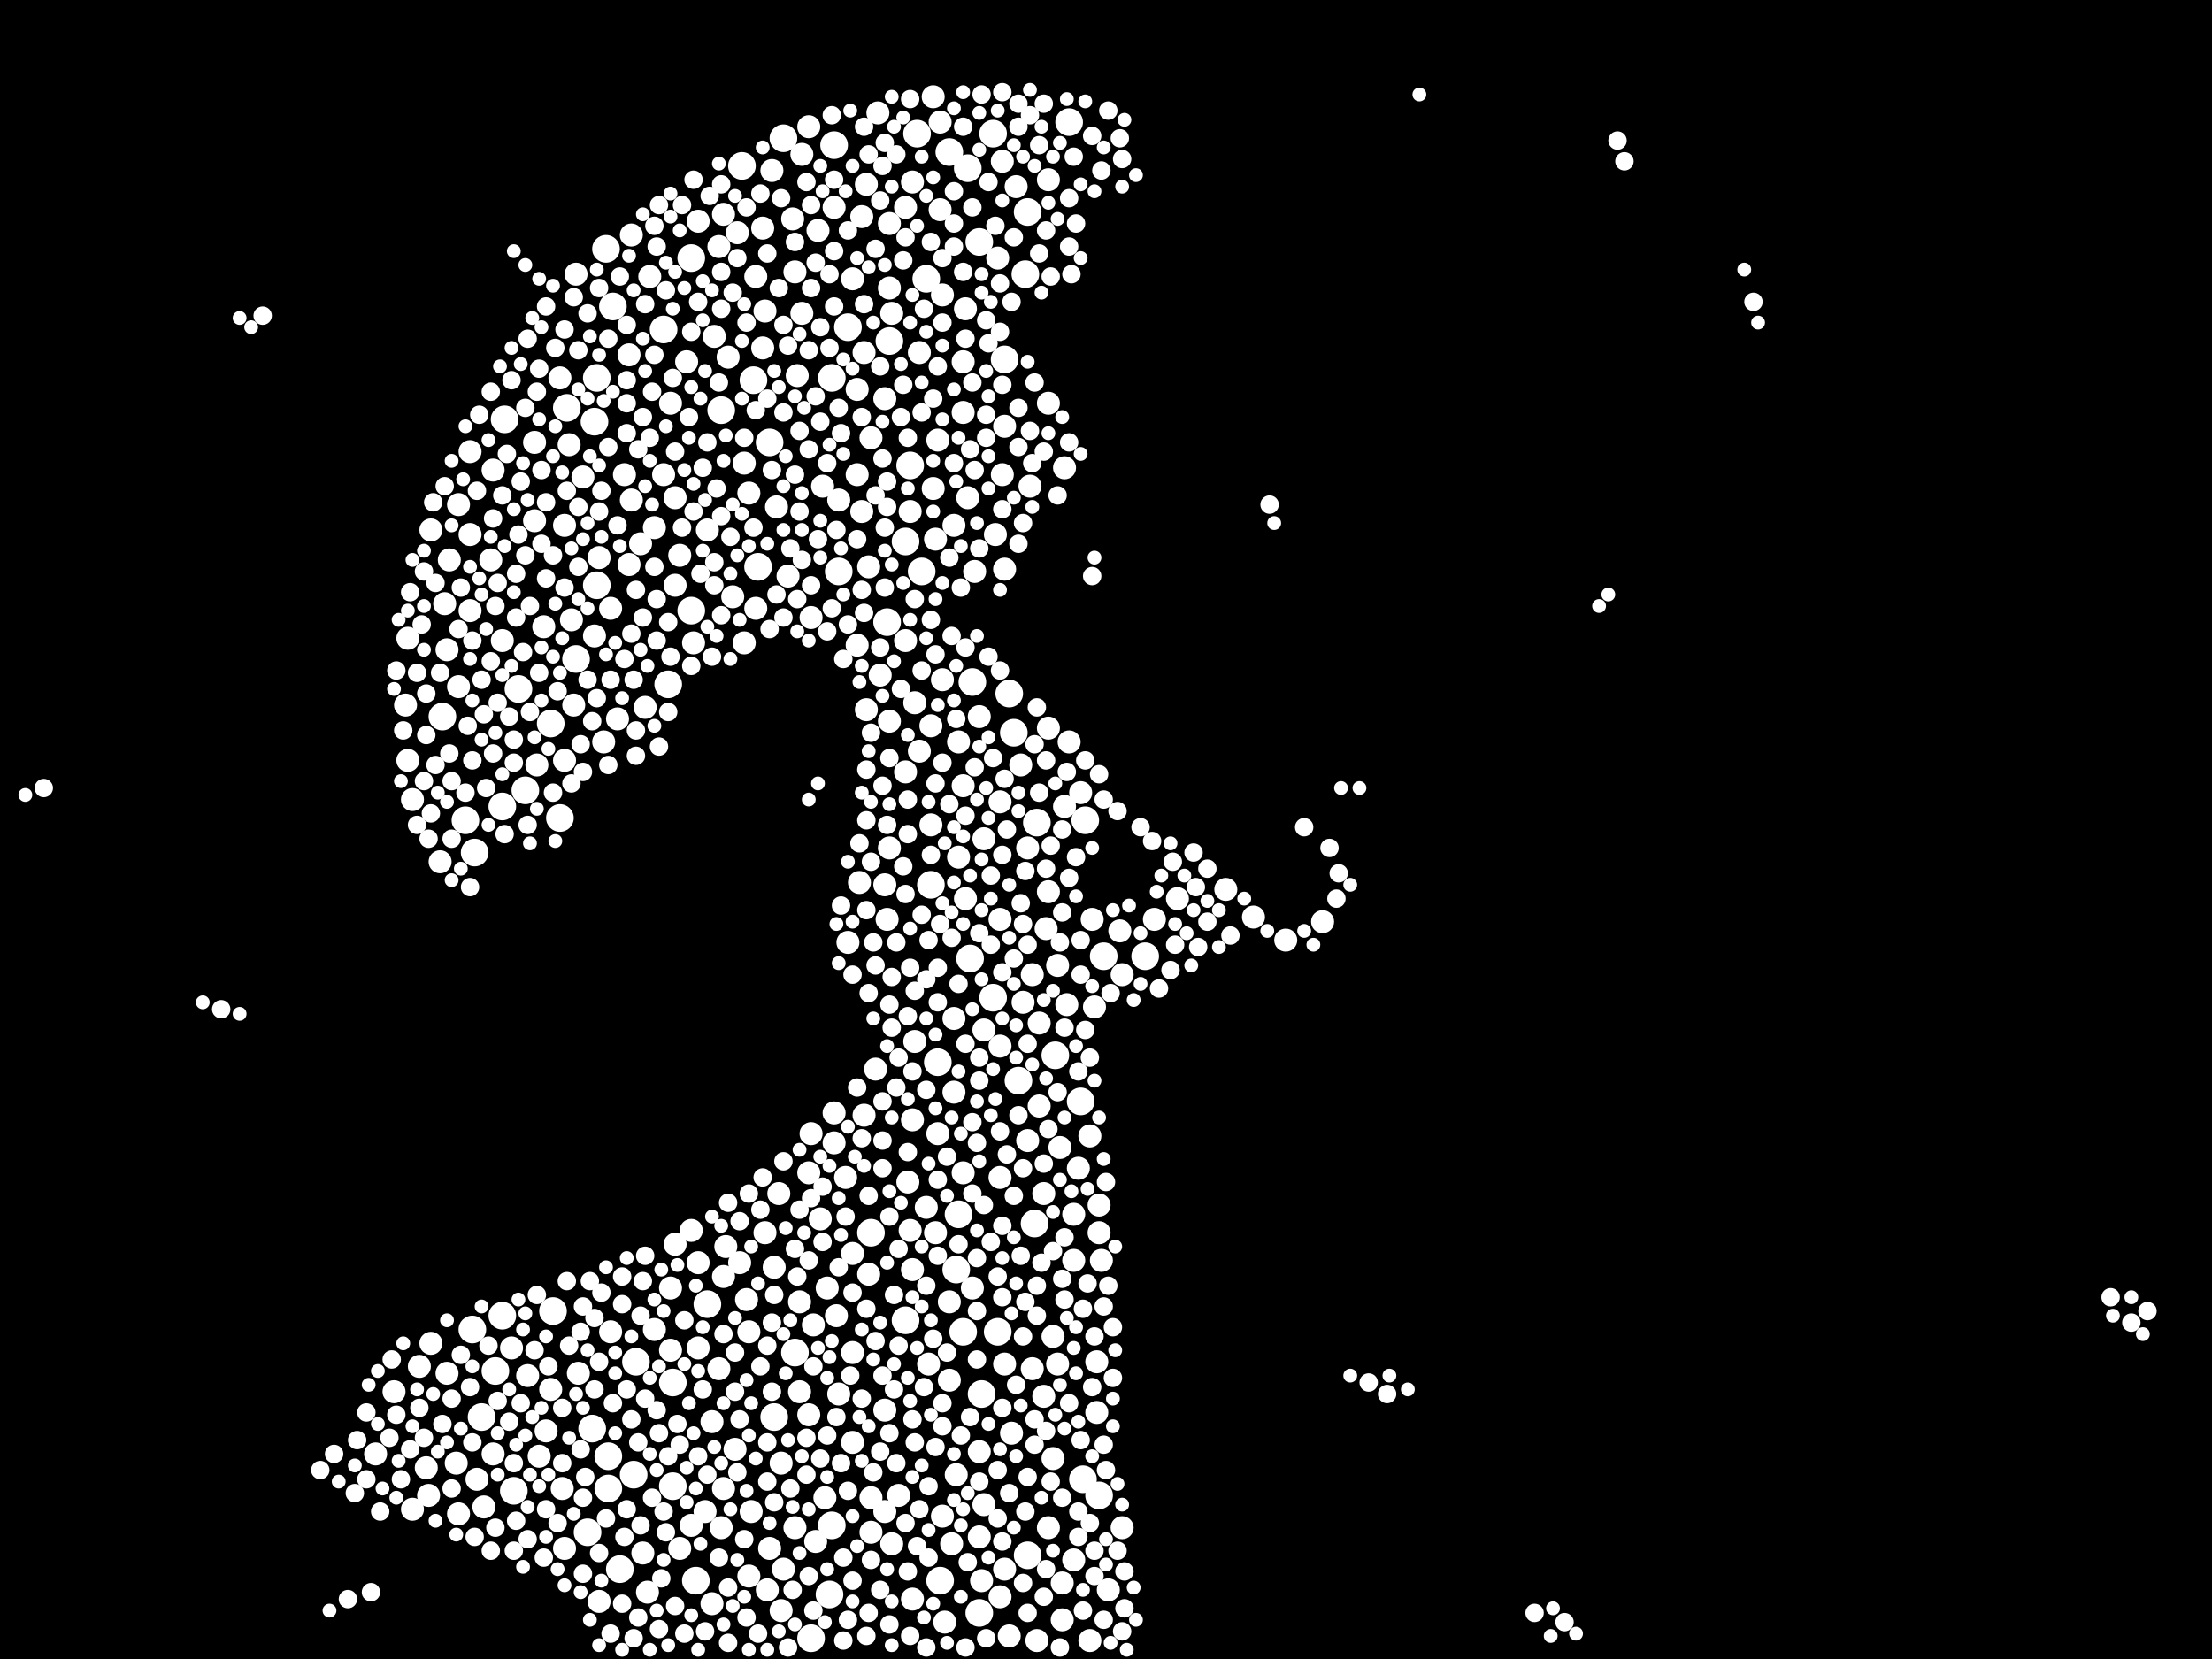 <?xml version="1.0" encoding="utf-8"?>
<svg xmlns="http://www.w3.org/2000/svg"
     xmlns:xlink="http://www.w3.org/1999/xlink" width="1920" height="1440" >

            <defs>
            <style type="text/css"><![CDATA[
circle {stroke: none;}
.c0 {fill: #FFFFFF;}
]]></style>
            </defs>
<rect x="0" y="0" width="1920" height="1440" fill="black"/>
<circle cx="410" cy="1154" r="12" class="c0"/>
<circle cx="796" cy="116" r="12" class="c0"/>
<circle cx="584" cy="1200" r="12" class="c0"/>
<circle cx="770" cy="540" r="12" class="c0"/>
<circle cx="832" cy="1054" r="12" class="c0"/>
<circle cx="486" cy="710" r="12" class="c0"/>
<circle cx="786" cy="470" r="12" class="c0"/>
<circle cx="790" cy="404" r="12" class="c0"/>
<circle cx="600" cy="530" r="12" class="c0"/>
<circle cx="436" cy="700" r="12" class="c0"/>
<circle cx="800" cy="496" r="12" class="c0"/>
<circle cx="862" cy="866" r="12" class="c0"/>
<circle cx="478" cy="628" r="12" class="c0"/>
<circle cx="550" cy="1280" r="12" class="c0"/>
<circle cx="446" cy="1294" r="12" class="c0"/>
<circle cx="518" cy="508" r="12" class="c0"/>
<circle cx="480" cy="1138" r="12" class="c0"/>
<circle cx="690" cy="1174" r="12" class="c0"/>
<circle cx="836" cy="1156" r="12" class="c0"/>
<circle cx="404" cy="712" r="12" class="c0"/>
<circle cx="492" cy="354" r="12" class="c0"/>
<circle cx="538" cy="1362" r="12" class="c0"/>
<circle cx="526" cy="216" r="12" class="c0"/>
<circle cx="862" cy="116" r="12" class="c0"/>
<circle cx="720" cy="1384" r="12" class="c0"/>
<circle cx="412" cy="740" r="12" class="c0"/>
<circle cx="772" cy="296" r="12" class="c0"/>
<circle cx="680" cy="120" r="12" class="c0"/>
<circle cx="600" cy="224" r="12" class="c0"/>
<circle cx="876" cy="602" r="12" class="c0"/>
<circle cx="808" cy="768" r="12" class="c0"/>
<circle cx="644" cy="144" r="12" class="c0"/>
<circle cx="456" cy="686" r="12" class="c0"/>
<circle cx="626" cy="356" r="12" class="c0"/>
<circle cx="736" cy="284" r="12" class="c0"/>
<circle cx="816" cy="1372" r="12" class="c0"/>
<circle cx="852" cy="1210" r="12" class="c0"/>
<circle cx="430" cy="1190" r="12" class="c0"/>
<circle cx="938" cy="956" r="12" class="c0"/>
<circle cx="722" cy="328" r="12" class="c0"/>
<circle cx="672" cy="1230" r="12" class="c0"/>
<circle cx="884" cy="938" r="12" class="c0"/>
<circle cx="786" cy="1146" r="12" class="c0"/>
<circle cx="824" cy="132" r="12" class="c0"/>
<circle cx="654" cy="330" r="12" class="c0"/>
<circle cx="872" cy="312" r="12" class="c0"/>
<circle cx="900" cy="714" r="12" class="c0"/>
<circle cx="942" cy="712" r="12" class="c0"/>
<circle cx="528" cy="1292" r="12" class="c0"/>
<circle cx="500" cy="572" r="12" class="c0"/>
<circle cx="518" cy="328" r="12" class="c0"/>
<circle cx="450" cy="598" r="12" class="c0"/>
<circle cx="552" cy="1182" r="12" class="c0"/>
<circle cx="418" cy="1230" r="12" class="c0"/>
<circle cx="584" cy="1290" r="12" class="c0"/>
<circle cx="958" cy="830" r="12" class="c0"/>
<circle cx="898" cy="1062" r="12" class="c0"/>
<circle cx="604" cy="1372" r="12" class="c0"/>
<circle cx="880" cy="636" r="12" class="c0"/>
<circle cx="658" cy="492" r="12" class="c0"/>
<circle cx="532" cy="266" r="12" class="c0"/>
<circle cx="728" cy="496" r="12" class="c0"/>
<circle cx="890" cy="238" r="12" class="c0"/>
<circle cx="844" cy="592" r="12" class="c0"/>
<circle cx="528" cy="1264" r="12" class="c0"/>
<circle cx="842" cy="832" r="12" class="c0"/>
<circle cx="514" cy="1240" r="12" class="c0"/>
<circle cx="804" cy="242" r="12" class="c0"/>
<circle cx="384" cy="622" r="12" class="c0"/>
<circle cx="516" cy="366" r="12" class="c0"/>
<circle cx="580" cy="594" r="12" class="c0"/>
<circle cx="928" cy="106" r="12" class="c0"/>
<circle cx="724" cy="126" r="12" class="c0"/>
<circle cx="994" cy="830" r="12" class="c0"/>
<circle cx="850" cy="210" r="12" class="c0"/>
<circle cx="940" cy="1284" r="12" class="c0"/>
<circle cx="614" cy="1132" r="12" class="c0"/>
<circle cx="892" cy="1350" r="12" class="c0"/>
<circle cx="916" cy="916" r="12" class="c0"/>
<circle cx="814" cy="922" r="12" class="c0"/>
<circle cx="756" cy="1070" r="12" class="c0"/>
<circle cx="510" cy="1330" r="12" class="c0"/>
<circle cx="704" cy="1422" r="12" class="c0"/>
<circle cx="830" cy="1102" r="12" class="c0"/>
<circle cx="892" cy="184" r="12" class="c0"/>
<circle cx="866" cy="1156" r="12" class="c0"/>
<circle cx="850" cy="1400" r="12" class="c0"/>
<circle cx="438" cy="364" r="12" class="c0"/>
<circle cx="954" cy="1298" r="12" class="c0"/>
<circle cx="668" cy="384" r="12" class="c0"/>
<circle cx="722" cy="1324" r="12" class="c0"/>
<circle cx="436" cy="1142" r="12" class="c0"/>
<circle cx="576" cy="286" r="12" class="c0"/>
<circle cx="840" cy="146" r="12" class="c0"/>
<circle cx="662" cy="302" r="10" class="c0"/>
<circle cx="690" cy="1326" r="10" class="c0"/>
<circle cx="922" cy="1406" r="10" class="c0"/>
<circle cx="918" cy="838" r="10" class="c0"/>
<circle cx="630" cy="1082" r="10" class="c0"/>
<circle cx="724" cy="180" r="10" class="c0"/>
<circle cx="680" cy="1362" r="10" class="c0"/>
<circle cx="772" cy="626" r="10" class="c0"/>
<circle cx="878" cy="1244" r="10" class="c0"/>
<circle cx="716" cy="1300" r="10" class="c0"/>
<circle cx="872" cy="370" r="10" class="c0"/>
<circle cx="568" cy="1154" r="10" class="c0"/>
<circle cx="910" cy="1326" r="10" class="c0"/>
<circle cx="792" cy="972" r="10" class="c0"/>
<circle cx="868" cy="798" r="10" class="c0"/>
<circle cx="666" cy="1380" r="10" class="c0"/>
<circle cx="672" cy="1100" r="10" class="c0"/>
<circle cx="734" cy="1022" r="10" class="c0"/>
<circle cx="694" cy="1208" r="10" class="c0"/>
<circle cx="488" cy="1292" r="10" class="c0"/>
<circle cx="656" cy="528" r="10" class="c0"/>
<circle cx="752" cy="160" r="10" class="c0"/>
<circle cx="954" cy="1070" r="10" class="c0"/>
<circle cx="854" cy="1306" r="10" class="c0"/>
<circle cx="836" cy="1018" r="10" class="c0"/>
<circle cx="708" cy="1338" r="10" class="c0"/>
<circle cx="928" cy="644" r="10" class="c0"/>
<circle cx="576" cy="412" r="10" class="c0"/>
<circle cx="836" cy="358" r="10" class="c0"/>
<circle cx="806" cy="1184" r="10" class="c0"/>
<circle cx="908" cy="806" r="10" class="c0"/>
<circle cx="826" cy="1340" r="10" class="c0"/>
<circle cx="870" cy="412" r="10" class="c0"/>
<circle cx="786" cy="670" r="10" class="c0"/>
<circle cx="650" cy="428" r="10" class="c0"/>
<circle cx="662" cy="198" r="10" class="c0"/>
<circle cx="696" cy="134" r="10" class="c0"/>
<circle cx="892" cy="990" r="10" class="c0"/>
<circle cx="816" cy="182" r="10" class="c0"/>
<circle cx="718" cy="1118" r="10" class="c0"/>
<circle cx="568" cy="458" r="10" class="c0"/>
<circle cx="844" cy="1118" r="10" class="c0"/>
<circle cx="808" cy="630" r="10" class="c0"/>
<circle cx="390" cy="486" r="10" class="c0"/>
<circle cx="798" cy="652" r="10" class="c0"/>
<circle cx="748" cy="188" r="10" class="c0"/>
<circle cx="704" cy="536" r="10" class="c0"/>
<circle cx="520" cy="1390" r="10" class="c0"/>
<circle cx="690" cy="236" r="10" class="c0"/>
<circle cx="396" cy="1270" r="10" class="c0"/>
<circle cx="954" cy="1046" r="10" class="c0"/>
<circle cx="670" cy="148" r="10" class="c0"/>
<circle cx="812" cy="1070" r="10" class="c0"/>
<circle cx="386" cy="524" r="10" class="c0"/>
<circle cx="602" cy="558" r="10" class="c0"/>
<circle cx="886" cy="664" r="10" class="c0"/>
<circle cx="740" cy="1252" r="10" class="c0"/>
<circle cx="772" cy="194" r="10" class="c0"/>
<circle cx="530" cy="1156" r="10" class="c0"/>
<circle cx="586" cy="1080" r="10" class="c0"/>
<circle cx="756" cy="1330" r="10" class="c0"/>
<circle cx="626" cy="1326" r="10" class="c0"/>
<circle cx="628" cy="186" r="10" class="c0"/>
<circle cx="516" cy="552" r="10" class="c0"/>
<circle cx="702" cy="1228" r="10" class="c0"/>
<circle cx="932" cy="1094" r="10" class="c0"/>
<circle cx="820" cy="1408" r="10" class="c0"/>
<circle cx="502" cy="1192" r="10" class="c0"/>
<circle cx="816" cy="106" r="10" class="c0"/>
<circle cx="748" cy="444" r="10" class="c0"/>
<circle cx="922" cy="1374" r="10" class="c0"/>
<circle cx="564" cy="240" r="10" class="c0"/>
<circle cx="710" cy="200" r="10" class="c0"/>
<circle cx="562" cy="1382" r="10" class="c0"/>
<circle cx="490" cy="1344" r="10" class="c0"/>
<circle cx="768" cy="768" r="10" class="c0"/>
<circle cx="814" cy="382" r="10" class="c0"/>
<circle cx="744" cy="412" r="10" class="c0"/>
<circle cx="1022" cy="780" r="10" class="c0"/>
<circle cx="618" cy="1234" r="10" class="c0"/>
<circle cx="650" cy="1156" r="10" class="c0"/>
<circle cx="398" cy="1314" r="10" class="c0"/>
<circle cx="472" cy="544" r="10" class="c0"/>
<circle cx="606" cy="1096" r="10" class="c0"/>
<circle cx="606" cy="192" r="10" class="c0"/>
<circle cx="582" cy="1118" r="10" class="c0"/>
<circle cx="794" cy="610" r="10" class="c0"/>
<circle cx="792" cy="1388" r="10" class="c0"/>
<circle cx="624" cy="214" r="10" class="c0"/>
<circle cx="872" cy="494" r="10" class="c0"/>
<circle cx="838" cy="780" r="10" class="c0"/>
<circle cx="868" cy="1386" r="10" class="c0"/>
<circle cx="792" cy="1102" r="10" class="c0"/>
<circle cx="746" cy="766" r="10" class="c0"/>
<circle cx="590" cy="1344" r="10" class="c0"/>
<circle cx="648" cy="1128" r="10" class="c0"/>
<circle cx="910" cy="350" r="10" class="c0"/>
<circle cx="628" cy="1292" r="10" class="c0"/>
<circle cx="818" cy="590" r="10" class="c0"/>
<circle cx="728" cy="434" r="10" class="c0"/>
<circle cx="818" cy="1316" r="10" class="c0"/>
<circle cx="744" cy="560" r="10" class="c0"/>
<circle cx="810" cy="84" r="10" class="c0"/>
<circle cx="920" cy="996" r="10" class="c0"/>
<circle cx="1116" cy="816" r="10" class="c0"/>
<circle cx="814" cy="984" r="10" class="c0"/>
<circle cx="496" cy="538" r="10" class="c0"/>
<circle cx="902" cy="888" r="10" class="c0"/>
<circle cx="768" cy="1224" r="10" class="c0"/>
<circle cx="676" cy="1036" r="10" class="c0"/>
<circle cx="536" cy="624" r="10" class="c0"/>
<circle cx="428" cy="408" r="10" class="c0"/>
<circle cx="794" cy="904" r="10" class="c0"/>
<circle cx="428" cy="1262" r="10" class="c0"/>
<circle cx="772" cy="250" r="10" class="c0"/>
<circle cx="824" cy="1198" r="10" class="c0"/>
<circle cx="706" cy="1150" r="10" class="c0"/>
<circle cx="790" cy="1068" r="10" class="c0"/>
<circle cx="1064" cy="772" r="10" class="c0"/>
<circle cx="810" cy="424" r="10" class="c0"/>
<circle cx="750" cy="968" r="10" class="c0"/>
<circle cx="774" cy="1340" r="10" class="c0"/>
<circle cx="586" cy="432" r="10" class="c0"/>
<circle cx="832" cy="744" r="10" class="c0"/>
<circle cx="358" cy="1310" r="10" class="c0"/>
<circle cx="740" cy="1174" r="10" class="c0"/>
<circle cx="846" cy="496" r="10" class="c0"/>
<circle cx="762" cy="98" r="10" class="c0"/>
<circle cx="490" cy="456" r="10" class="c0"/>
<circle cx="548" cy="434" r="10" class="c0"/>
<circle cx="836" cy="682" r="10" class="c0"/>
<circle cx="530" cy="528" r="10" class="c0"/>
<circle cx="464" cy="384" r="10" class="c0"/>
<circle cx="664" cy="270" r="10" class="c0"/>
<circle cx="436" cy="556" r="10" class="c0"/>
<circle cx="932" cy="1054" r="10" class="c0"/>
<circle cx="638" cy="1258" r="10" class="c0"/>
<circle cx="754" cy="1106" r="10" class="c0"/>
<circle cx="950" cy="874" r="10" class="c0"/>
<circle cx="872" cy="1362" r="10" class="c0"/>
<circle cx="500" cy="238" r="10" class="c0"/>
<circle cx="468" cy="1264" r="10" class="c0"/>
<circle cx="838" cy="268" r="10" class="c0"/>
<circle cx="674" cy="440" r="10" class="c0"/>
<circle cx="374" cy="460" r="10" class="c0"/>
<circle cx="974" cy="846" r="10" class="c0"/>
<circle cx="938" cy="688" r="10" class="c0"/>
<circle cx="770" cy="798" r="10" class="c0"/>
<circle cx="596" cy="314" r="10" class="c0"/>
<circle cx="652" cy="1312" r="10" class="c0"/>
<circle cx="830" cy="1280" r="10" class="c0"/>
<circle cx="524" cy="644" r="10" class="c0"/>
<circle cx="650" cy="1368" r="10" class="c0"/>
<circle cx="466" cy="664" r="10" class="c0"/>
<circle cx="896" cy="1188" r="10" class="c0"/>
<circle cx="888" cy="870" r="10" class="c0"/>
<circle cx="582" cy="350" r="10" class="c0"/>
<circle cx="426" cy="486" r="10" class="c0"/>
<circle cx="656" cy="240" r="10" class="c0"/>
<circle cx="556" cy="472" r="10" class="c0"/>
<circle cx="444" cy="1170" r="10" class="c0"/>
<circle cx="936" cy="1014" r="10" class="c0"/>
<circle cx="326" cy="1262" r="10" class="c0"/>
<circle cx="712" cy="1058" r="10" class="c0"/>
<circle cx="704" cy="984" r="10" class="c0"/>
<circle cx="854" cy="894" r="10" class="c0"/>
<circle cx="628" cy="1108" r="10" class="c0"/>
<circle cx="906" cy="1212" r="10" class="c0"/>
<circle cx="736" cy="818" r="10" class="c0"/>
<circle cx="388" cy="1192" r="10" class="c0"/>
<circle cx="558" cy="1348" r="10" class="c0"/>
<circle cx="786" cy="556" r="10" class="c0"/>
<circle cx="606" cy="1170" r="10" class="c0"/>
<circle cx="668" cy="1344" r="10" class="c0"/>
<circle cx="724" cy="992" r="10" class="c0"/>
<circle cx="506" cy="414" r="10" class="c0"/>
<circle cx="850" cy="1260" r="10" class="c0"/>
<circle cx="868" cy="908" r="10" class="c0"/>
<circle cx="486" cy="328" r="10" class="c0"/>
<circle cx="764" cy="586" r="10" class="c0"/>
<circle cx="612" cy="1312" r="10" class="c0"/>
<circle cx="728" cy="1210" r="10" class="c0"/>
<circle cx="956" cy="1094" r="10" class="c0"/>
<circle cx="724" cy="966" r="10" class="c0"/>
<circle cx="836" cy="314" r="10" class="c0"/>
<circle cx="828" cy="884" r="10" class="c0"/>
<circle cx="868" cy="696" r="10" class="c0"/>
<circle cx="906" cy="1036" r="10" class="c0"/>
<circle cx="620" cy="292" r="10" class="c0"/>
<circle cx="546" cy="490" r="10" class="c0"/>
<circle cx="744" cy="338" r="10" class="c0"/>
<circle cx="408" cy="392" r="10" class="c0"/>
<circle cx="864" cy="464" r="10" class="c0"/>
<circle cx="932" cy="1354" r="10" class="c0"/>
<circle cx="382" cy="748" r="10" class="c0"/>
<circle cx="632" cy="310" r="10" class="c0"/>
<circle cx="678" cy="1398" r="10" class="c0"/>
<circle cx="692" cy="326" r="10" class="c0"/>
<circle cx="832" cy="644" r="10" class="c0"/>
<circle cx="614" cy="460" r="10" class="c0"/>
<circle cx="740" cy="1088" r="10" class="c0"/>
<circle cx="342" cy="1208" r="10" class="c0"/>
<circle cx="850" cy="622" r="10" class="c0"/>
<circle cx="398" cy="438" r="10" class="c0"/>
<circle cx="962" cy="1380" r="10" class="c0"/>
<circle cx="646" cy="558" r="10" class="c0"/>
<circle cx="876" cy="1420" r="10" class="c0"/>
<circle cx="600" cy="1324" r="10" class="c0"/>
<circle cx="590" cy="482" r="10" class="c0"/>
<circle cx="490" cy="660" r="10" class="c0"/>
<circle cx="760" cy="928" r="10" class="c0"/>
<circle cx="370" cy="1274" r="10" class="c0"/>
<circle cx="646" cy="402" r="10" class="c0"/>
<circle cx="586" cy="508" r="10" class="c0"/>
<circle cx="752" cy="616" r="10" class="c0"/>
<circle cx="974" cy="1326" r="10" class="c0"/>
<circle cx="788" cy="1026" r="10" class="c0"/>
<circle cx="754" cy="492" r="10" class="c0"/>
<circle cx="926" cy="872" r="10" class="c0"/>
<circle cx="828" cy="948" r="10" class="c0"/>
<circle cx="798" cy="306" r="10" class="c0"/>
<circle cx="924" cy="406" r="10" class="c0"/>
<circle cx="972" cy="808" r="10" class="c0"/>
<circle cx="772" cy="736" r="10" class="c0"/>
<circle cx="474" cy="1242" r="10" class="c0"/>
<circle cx="664" cy="1070" r="10" class="c0"/>
<circle cx="792" cy="158" r="10" class="c0"/>
<circle cx="542" cy="412" r="10" class="c0"/>
<circle cx="882" cy="162" r="10" class="c0"/>
<circle cx="408" cy="464" r="10" class="c0"/>
<circle cx="642" cy="1096" r="10" class="c0"/>
<circle cx="458" cy="1194" r="10" class="c0"/>
<circle cx="946" cy="986" r="10" class="c0"/>
<circle cx="952" cy="1226" r="10" class="c0"/>
<circle cx="726" cy="1142" r="10" class="c0"/>
<circle cx="560" cy="614" r="10" class="c0"/>
<circle cx="688" cy="190" r="10" class="c0"/>
<circle cx="910" cy="156" r="10" class="c0"/>
<circle cx="946" cy="1424" r="10" class="c0"/>
<circle cx="780" cy="1298" r="10" class="c0"/>
<circle cx="600" cy="1068" r="10" class="c0"/>
<circle cx="790" cy="444" r="10" class="c0"/>
<circle cx="808" cy="716" r="10" class="c0"/>
<circle cx="352" cy="612" r="10" class="c0"/>
<circle cx="892" cy="736" r="10" class="c0"/>
<circle cx="896" cy="846" r="10" class="c0"/>
<circle cx="918" cy="1184" r="10" class="c0"/>
<circle cx="636" cy="518" r="10" class="c0"/>
<circle cx="640" cy="202" r="10" class="c0"/>
<circle cx="478" cy="1206" r="10" class="c0"/>
<circle cx="866" cy="224" r="10" class="c0"/>
<circle cx="414" cy="1284" r="10" class="c0"/>
<circle cx="756" cy="1300" r="10" class="c0"/>
<circle cx="494" cy="386" r="10" class="c0"/>
<circle cx="498" cy="612" r="10" class="c0"/>
<circle cx="358" cy="694" r="10" class="c0"/>
<circle cx="464" cy="452" r="10" class="c0"/>
<circle cx="694" cy="1130" r="10" class="c0"/>
<circle cx="420" cy="1308" r="10" class="c0"/>
<circle cx="624" cy="1188" r="10" class="c0"/>
<circle cx="546" cy="308" r="10" class="c0"/>
<circle cx="894" cy="422" r="10" class="c0"/>
<circle cx="872" cy="1184" r="10" class="c0"/>
<circle cx="812" cy="468" r="10" class="c0"/>
<circle cx="756" cy="380" r="10" class="c0"/>
<circle cx="910" cy="774" r="10" class="c0"/>
<circle cx="870" cy="140" r="10" class="c0"/>
<circle cx="548" cy="204" r="10" class="c0"/>
<circle cx="910" cy="632" r="10" class="c0"/>
<circle cx="750" cy="306" r="10" class="c0"/>
<circle cx="1088" cy="796" r="10" class="c0"/>
<circle cx="618" cy="1392" r="10" class="c0"/>
<circle cx="354" cy="660" r="10" class="c0"/>
<circle cx="388" cy="564" r="10" class="c0"/>
<circle cx="818" cy="256" r="10" class="c0"/>
<circle cx="582" cy="1172" r="10" class="c0"/>
<circle cx="372" cy="1298" r="10" class="c0"/>
<circle cx="840" cy="432" r="10" class="c0"/>
<circle cx="914" cy="1266" r="10" class="c0"/>
<circle cx="774" cy="272" r="10" class="c0"/>
<circle cx="740" cy="242" r="10" class="c0"/>
<circle cx="696" cy="272" r="10" class="c0"/>
<circle cx="850" cy="1334" r="10" class="c0"/>
<circle cx="948" cy="798" r="10" class="c0"/>
<circle cx="804" cy="1048" r="10" class="c0"/>
<circle cx="768" cy="1312" r="10" class="c0"/>
<circle cx="924" cy="700" r="10" class="c0"/>
<circle cx="702" cy="110" r="10" class="c0"/>
<circle cx="678" cy="1270" r="10" class="c0"/>
<circle cx="398" cy="596" r="10" class="c0"/>
<circle cx="900" cy="1424" r="10" class="c0"/>
<circle cx="854" cy="728" r="10" class="c0"/>
<circle cx="868" cy="1022" r="10" class="c0"/>
<circle cx="786" cy="180" r="10" class="c0"/>
<circle cx="852" cy="1372" r="10" class="c0"/>
<circle cx="702" cy="1018" r="10" class="c0"/>
<circle cx="408" cy="530" r="10" class="c0"/>
<circle cx="364" cy="1186" r="10" class="c0"/>
<circle cx="684" cy="500" r="10" class="c0"/>
<circle cx="824" cy="1130" r="10" class="c0"/>
<circle cx="1148" cy="800" r="10" class="c0"/>
<circle cx="714" cy="422" r="10" class="c0"/>
<circle cx="374" cy="1166" r="10" class="c0"/>
<circle cx="520" cy="484" r="10" class="c0"/>
<circle cx="354" cy="554" r="10" class="c0"/>
<circle cx="768" cy="346" r="10" class="c0"/>
<circle cx="1002" cy="798" r="10" class="c0"/>
<circle cx="828" cy="456" r="10" class="c0"/>
<circle cx="952" cy="1182" r="10" class="c0"/>
<circle cx="914" cy="1160" r="10" class="c0"/>
<circle cx="902" cy="960" r="10" class="c0"/>
<circle cx="730" cy="376" r="8" class="c0"/>
<circle cx="810" cy="346" r="8" class="c0"/>
<circle cx="458" cy="294" r="8" class="c0"/>
<circle cx="734" cy="1056" r="8" class="c0"/>
<circle cx="570" cy="520" r="8" class="c0"/>
<circle cx="502" cy="440" r="8" class="c0"/>
<circle cx="892" cy="1400" r="8" class="c0"/>
<circle cx="852" cy="82" r="8" class="c0"/>
<circle cx="558" cy="362" r="8" class="c0"/>
<circle cx="632" cy="1426" r="8" class="c0"/>
<circle cx="790" cy="840" r="8" class="c0"/>
<circle cx="790" cy="86" r="8" class="c0"/>
<circle cx="812" cy="1256" r="8" class="c0"/>
<circle cx="422" cy="684" r="8" class="c0"/>
<circle cx="540" cy="1108" r="8" class="c0"/>
<circle cx="660" cy="1186" r="8" class="c0"/>
<circle cx="928" cy="214" r="8" class="c0"/>
<circle cx="506" cy="1366" r="8" class="c0"/>
<circle cx="766" cy="1014" r="8" class="c0"/>
<circle cx="1068" cy="812" r="8" class="c0"/>
<circle cx="376" cy="436" r="8" class="c0"/>
<circle cx="974" cy="1416" r="8" class="c0"/>
<circle cx="606" cy="1264" r="8" class="c0"/>
<circle cx="740" cy="1372" r="8" class="c0"/>
<circle cx="752" cy="712" r="8" class="c0"/>
<circle cx="686" cy="1292" r="8" class="c0"/>
<circle cx="660" cy="168" r="8" class="c0"/>
<circle cx="902" cy="220" r="8" class="c0"/>
<circle cx="866" cy="1276" r="8" class="c0"/>
<circle cx="374" cy="706" r="8" class="c0"/>
<circle cx="544" cy="1206" r="8" class="c0"/>
<circle cx="880" cy="832" r="8" class="c0"/>
<circle cx="928" cy="762" r="8" class="c0"/>
<circle cx="928" cy="1218" r="8" class="c0"/>
<circle cx="554" cy="1252" r="8" class="c0"/>
<circle cx="612" cy="1416" r="8" class="c0"/>
<circle cx="754" cy="1400" r="8" class="c0"/>
<circle cx="704" cy="1040" r="8" class="c0"/>
<circle cx="458" cy="716" r="8" class="c0"/>
<circle cx="910" cy="980" r="8" class="c0"/>
<circle cx="428" cy="654" r="8" class="c0"/>
<circle cx="838" cy="708" r="8" class="c0"/>
<circle cx="606" cy="262" r="8" class="c0"/>
<circle cx="502" cy="304" r="8" class="c0"/>
<circle cx="958" cy="1406" r="8" class="c0"/>
<circle cx="628" cy="1158" r="8" class="c0"/>
<circle cx="392" cy="1214" r="8" class="c0"/>
<circle cx="430" cy="1326" r="8" class="c0"/>
<circle cx="598" cy="362" r="8" class="c0"/>
<circle cx="772" cy="872" r="8" class="c0"/>
<circle cx="460" cy="526" r="8" class="c0"/>
<circle cx="724" cy="156" r="8" class="c0"/>
<circle cx="310" cy="1250" r="8" class="c0"/>
<circle cx="408" cy="770" r="8" class="c0"/>
<circle cx="892" cy="1282" r="8" class="c0"/>
<circle cx="900" cy="1116" r="8" class="c0"/>
<circle cx="504" cy="1258" r="8" class="c0"/>
<circle cx="490" cy="510" r="8" class="c0"/>
<circle cx="570" cy="556" r="8" class="c0"/>
<circle cx="802" cy="268" r="8" class="c0"/>
<circle cx="400" cy="1176" r="8" class="c0"/>
<circle cx="508" cy="1282" r="8" class="c0"/>
<circle cx="908" cy="200" r="8" class="c0"/>
<circle cx="410" cy="660" r="8" class="c0"/>
<circle cx="636" cy="254" r="8" class="c0"/>
<circle cx="778" cy="944" r="8" class="c0"/>
<circle cx="542" cy="1334" r="8" class="c0"/>
<circle cx="536" cy="456" r="8" class="c0"/>
<circle cx="736" cy="1406" r="8" class="c0"/>
<circle cx="862" cy="658" r="8" class="c0"/>
<circle cx="760" cy="216" r="8" class="c0"/>
<circle cx="426" cy="574" r="8" class="c0"/>
<circle cx="712" cy="1266" r="8" class="c0"/>
<circle cx="908" cy="660" r="8" class="c0"/>
<circle cx="670" cy="1148" r="8" class="c0"/>
<circle cx="868" cy="246" r="8" class="c0"/>
<circle cx="552" cy="656" r="8" class="c0"/>
<circle cx="1018" cy="748" r="8" class="c0"/>
<circle cx="848" cy="1180" r="8" class="c0"/>
<circle cx="902" cy="126" r="8" class="c0"/>
<circle cx="512" cy="1112" r="8" class="c0"/>
<circle cx="700" cy="1248" r="8" class="c0"/>
<circle cx="572" cy="178" r="8" class="c0"/>
<circle cx="1358" cy="1408" r="8" class="c0"/>
<circle cx="928" cy="384" r="8" class="c0"/>
<circle cx="586" cy="1394" r="8" class="c0"/>
<circle cx="808" cy="210" r="8" class="c0"/>
<circle cx="522" cy="426" r="8" class="c0"/>
<circle cx="522" cy="1122" r="8" class="c0"/>
<circle cx="690" cy="412" r="8" class="c0"/>
<circle cx="620" cy="488" r="8" class="c0"/>
<circle cx="930" cy="238" r="8" class="c0"/>
<circle cx="936" cy="1334" r="8" class="c0"/>
<circle cx="560" cy="1214" r="8" class="c0"/>
<circle cx="732" cy="1352" r="8" class="c0"/>
<circle cx="846" cy="408" r="8" class="c0"/>
<circle cx="948" cy="1204" r="8" class="c0"/>
<circle cx="678" cy="172" r="8" class="c0"/>
<circle cx="318" cy="1226" r="8" class="c0"/>
<circle cx="704" cy="178" r="8" class="c0"/>
<circle cx="558" cy="1112" r="8" class="c0"/>
<circle cx="634" cy="466" r="8" class="c0"/>
<circle cx="528" cy="388" r="8" class="c0"/>
<circle cx="362" cy="584" r="8" class="c0"/>
<circle cx="768" cy="458" r="8" class="c0"/>
<circle cx="778" cy="1270" r="8" class="c0"/>
<circle cx="378" cy="664" r="8" class="c0"/>
<circle cx="368" cy="496" r="8" class="c0"/>
<circle cx="792" cy="1232" r="8" class="c0"/>
<circle cx="754" cy="1038" r="8" class="c0"/>
<circle cx="860" cy="1078" r="8" class="c0"/>
<circle cx="474" cy="436" r="8" class="c0"/>
<circle cx="752" cy="1420" r="8" class="c0"/>
<circle cx="618" cy="570" r="8" class="c0"/>
<circle cx="544" cy="330" r="8" class="c0"/>
<circle cx="940" cy="1398" r="8" class="c0"/>
<circle cx="302" cy="1388" r="8" class="c0"/>
<circle cx="754" cy="134" r="8" class="c0"/>
<circle cx="922" cy="1110" r="8" class="c0"/>
<circle cx="622" cy="424" r="8" class="c0"/>
<circle cx="964" cy="862" r="8" class="c0"/>
<circle cx="942" cy="660" r="8" class="c0"/>
<circle cx="810" cy="1162" r="8" class="c0"/>
<circle cx="854" cy="1046" r="8" class="c0"/>
<circle cx="892" cy="906" r="8" class="c0"/>
<circle cx="828" cy="402" r="8" class="c0"/>
<circle cx="768" cy="124" r="8" class="c0"/>
<circle cx="898" cy="332" r="8" class="c0"/>
<circle cx="718" cy="402" r="8" class="c0"/>
<circle cx="766" cy="1194" r="8" class="c0"/>
<circle cx="766" cy="682" r="8" class="c0"/>
<circle cx="914" cy="1086" r="8" class="c0"/>
<circle cx="724" cy="218" r="8" class="c0"/>
<circle cx="970" cy="704" r="8" class="c0"/>
<circle cx="548" cy="550" r="8" class="c0"/>
<circle cx="594" cy="1146" r="8" class="c0"/>
<circle cx="554" cy="390" r="8" class="c0"/>
<circle cx="1154" cy="736" r="8" class="c0"/>
<circle cx="826" cy="552" r="8" class="c0"/>
<circle cx="838" cy="906" r="8" class="c0"/>
<circle cx="464" cy="1172" r="8" class="c0"/>
<circle cx="444" cy="330" r="8" class="c0"/>
<circle cx="886" cy="784" r="8" class="c0"/>
<circle cx="654" cy="458" r="8" class="c0"/>
<circle cx="778" cy="818" r="8" class="c0"/>
<circle cx="814" cy="870" r="8" class="c0"/>
<circle cx="414" cy="426" r="8" class="c0"/>
<circle cx="714" cy="1078" r="8" class="c0"/>
<circle cx="774" cy="892" r="8" class="c0"/>
<circle cx="412" cy="1334" r="8" class="c0"/>
<circle cx="420" cy="620" r="8" class="c0"/>
<circle cx="956" cy="148" r="8" class="c0"/>
<circle cx="860" cy="760" r="8" class="c0"/>
<circle cx="530" cy="1418" r="8" class="c0"/>
<circle cx="906" cy="1010" r="8" class="c0"/>
<circle cx="788" cy="380" r="8" class="c0"/>
<circle cx="384" cy="1236" r="8" class="c0"/>
<circle cx="946" cy="1322" r="8" class="c0"/>
<circle cx="772" cy="1244" r="8" class="c0"/>
<circle cx="528" cy="294" r="8" class="c0"/>
<circle cx="474" cy="266" r="8" class="c0"/>
<circle cx="730" cy="786" r="8" class="c0"/>
<circle cx="730" cy="1270" r="8" class="c0"/>
<circle cx="890" cy="1312" r="8" class="c0"/>
<circle cx="1048" cy="800" r="8" class="c0"/>
<circle cx="666" cy="1286" r="8" class="c0"/>
<circle cx="610" cy="1206" r="8" class="c0"/>
<circle cx="824" cy="484" r="8" class="c0"/>
<circle cx="942" cy="894" r="8" class="c0"/>
<circle cx="666" cy="346" r="8" class="c0"/>
<circle cx="684" cy="300" r="8" class="c0"/>
<circle cx="584" cy="328" r="8" class="c0"/>
<circle cx="514" cy="626" r="8" class="c0"/>
<circle cx="938" cy="816" r="8" class="c0"/>
<circle cx="592" cy="458" r="8" class="c0"/>
<circle cx="906" cy="90" r="8" class="c0"/>
<circle cx="814" cy="1090" r="8" class="c0"/>
<circle cx="766" cy="144" r="8" class="c0"/>
<circle cx="694" cy="374" r="8" class="c0"/>
<circle cx="1038" cy="770" r="8" class="c0"/>
<circle cx="780" cy="918" r="8" class="c0"/>
<circle cx="626" cy="534" r="8" class="c0"/>
<circle cx="614" cy="384" r="8" class="c0"/>
<circle cx="780" cy="1084" r="8" class="c0"/>
<circle cx="348" cy="1284" r="8" class="c0"/>
<circle cx="390" cy="654" r="8" class="c0"/>
<circle cx="888" cy="454" r="8" class="c0"/>
<circle cx="908" cy="1362" r="8" class="c0"/>
<circle cx="838" cy="562" r="8" class="c0"/>
<circle cx="880" cy="1038" r="8" class="c0"/>
<circle cx="550" cy="1422" r="8" class="c0"/>
<circle cx="680" cy="536" r="8" class="c0"/>
<circle cx="428" cy="450" r="8" class="c0"/>
<circle cx="702" cy="304" r="8" class="c0"/>
<circle cx="788" cy="1000" r="8" class="c0"/>
<circle cx="586" cy="392" r="8" class="c0"/>
<circle cx="856" cy="1422" r="8" class="c0"/>
<circle cx="530" cy="590" r="8" class="c0"/>
<circle cx="940" cy="1136" r="8" class="c0"/>
<circle cx="784" cy="226" r="8" class="c0"/>
<circle cx="974" cy="138" r="8" class="c0"/>
<circle cx="802" cy="1204" r="8" class="c0"/>
<circle cx="884" cy="388" r="8" class="c0"/>
<circle cx="954" cy="672" r="8" class="c0"/>
<circle cx="772" cy="1410" r="8" class="c0"/>
<circle cx="624" cy="1352" r="8" class="c0"/>
<circle cx="454" cy="566" r="8" class="c0"/>
<circle cx="566" cy="1300" r="8" class="c0"/>
<circle cx="648" cy="180" r="8" class="c0"/>
<circle cx="704" cy="508" r="8" class="c0"/>
<circle cx="784" cy="334" r="8" class="c0"/>
<circle cx="580" cy="1264" r="8" class="c0"/>
<circle cx="844" cy="332" r="8" class="c0"/>
<circle cx="708" cy="228" r="8" class="c0"/>
<circle cx="856" cy="278" r="8" class="c0"/>
<circle cx="700" cy="158" r="8" class="c0"/>
<circle cx="366" cy="542" r="8" class="c0"/>
<circle cx="800" cy="358" r="8" class="c0"/>
<circle cx="804" cy="946" r="8" class="c0"/>
<circle cx="538" cy="240" r="8" class="c0"/>
<circle cx="906" cy="392" r="8" class="c0"/>
<circle cx="884" cy="110" r="8" class="c0"/>
<circle cx="718" cy="548" r="8" class="c0"/>
<circle cx="648" cy="1404" r="8" class="c0"/>
<circle cx="800" cy="582" r="8" class="c0"/>
<circle cx="918" cy="430" r="8" class="c0"/>
<circle cx="588" cy="1236" r="8" class="c0"/>
<circle cx="936" cy="930" r="8" class="c0"/>
<circle cx="662" cy="1022" r="8" class="c0"/>
<circle cx="724" cy="266" r="8" class="c0"/>
<circle cx="540" cy="1132" r="8" class="c0"/>
<circle cx="504" cy="1156" r="8" class="c0"/>
<circle cx="520" cy="444" r="8" class="c0"/>
<circle cx="568" cy="308" r="8" class="c0"/>
<circle cx="806" cy="1290" r="8" class="c0"/>
<circle cx="816" cy="802" r="8" class="c0"/>
<circle cx="594" cy="1418" r="8" class="c0"/>
<circle cx="706" cy="1398" r="8" class="c0"/>
<circle cx="842" cy="1230" r="8" class="c0"/>
<circle cx="850" cy="938" r="8" class="c0"/>
<circle cx="642" cy="1232" r="8" class="c0"/>
<circle cx="786" cy="776" r="8" class="c0"/>
<circle cx="1102" cy="438" r="8" class="c0"/>
<circle cx="824" cy="698" r="8" class="c0"/>
<circle cx="452" cy="1218" r="8" class="c0"/>
<circle cx="560" cy="264" r="8" class="c0"/>
<circle cx="828" cy="166" r="8" class="c0"/>
<circle cx="970" cy="1346" r="8" class="c0"/>
<circle cx="570" cy="214" r="8" class="c0"/>
<circle cx="372" cy="728" r="8" class="c0"/>
<circle cx="368" cy="1248" r="8" class="c0"/>
<circle cx="924" cy="1074" r="8" class="c0"/>
<circle cx="922" cy="1300" r="8" class="c0"/>
<circle cx="888" cy="1374" r="8" class="c0"/>
<circle cx="416" cy="360" r="8" class="c0"/>
<circle cx="582" cy="570" r="8" class="c0"/>
<circle cx="572" cy="1414" r="8" class="c0"/>
<circle cx="740" cy="1122" r="8" class="c0"/>
<circle cx="458" cy="1336" r="8" class="c0"/>
<circle cx="544" cy="282" r="8" class="c0"/>
<circle cx="690" cy="1084" r="8" class="c0"/>
<circle cx="460" cy="618" r="8" class="c0"/>
<circle cx="426" cy="340" r="8" class="c0"/>
<circle cx="812" cy="680" r="8" class="c0"/>
<circle cx="330" cy="1312" r="8" class="c0"/>
<circle cx="712" cy="366" r="8" class="c0"/>
<circle cx="526" cy="1318" r="8" class="c0"/>
<circle cx="848" cy="992" r="8" class="c0"/>
<circle cx="576" cy="1312" r="8" class="c0"/>
<circle cx="774" cy="848" r="8" class="c0"/>
<circle cx="436" cy="430" r="8" class="c0"/>
<circle cx="474" cy="502" r="8" class="c0"/>
<circle cx="680" cy="1008" r="8" class="c0"/>
<circle cx="836" cy="236" r="8" class="c0"/>
<circle cx="680" cy="358" r="8" class="c0"/>
<circle cx="830" cy="624" r="8" class="c0"/>
<circle cx="804" cy="1430" r="8" class="c0"/>
<circle cx="410" cy="556" r="8" class="c0"/>
<circle cx="760" cy="838" r="8" class="c0"/>
<circle cx="756" cy="636" r="8" class="c0"/>
<circle cx="938" cy="846" r="8" class="c0"/>
<circle cx="800" cy="794" r="8" class="c0"/>
<circle cx="638" cy="1208" r="8" class="c0"/>
<circle cx="934" cy="744" r="8" class="c0"/>
<circle cx="448" cy="498" r="8" class="c0"/>
<circle cx="356" cy="514" r="8" class="c0"/>
<circle cx="620" cy="508" r="8" class="c0"/>
<circle cx="520" cy="1182" r="8" class="c0"/>
<circle cx="504" cy="646" r="8" class="c0"/>
<circle cx="472" cy="1352" r="8" class="c0"/>
<circle cx="578" cy="252" r="8" class="c0"/>
<circle cx="760" cy="430" r="8" class="c0"/>
<circle cx="670" cy="1208" r="8" class="c0"/>
<circle cx="430" cy="526" r="8" class="c0"/>
<circle cx="886" cy="1090" r="8" class="c0"/>
<circle cx="710" cy="468" r="8" class="c0"/>
<circle cx="726" cy="460" r="8" class="c0"/>
<circle cx="568" cy="492" r="8" class="c0"/>
<circle cx="442" cy="1234" r="8" class="c0"/>
<circle cx="446" cy="1346" r="8" class="c0"/>
<circle cx="836" cy="110" r="8" class="c0"/>
<circle cx="658" cy="1418" r="8" class="c0"/>
<circle cx="228" cy="274" r="8" class="c0"/>
<circle cx="822" cy="1174" r="8" class="c0"/>
<circle cx="614" cy="1280" r="8" class="c0"/>
<circle cx="192" cy="876" r="8" class="c0"/>
<circle cx="870" cy="442" r="8" class="c0"/>
<circle cx="610" cy="406" r="8" class="c0"/>
<circle cx="1006" cy="858" r="8" class="c0"/>
<circle cx="822" cy="1004" r="8" class="c0"/>
<circle cx="432" cy="610" r="8" class="c0"/>
<circle cx="468" cy="584" r="8" class="c0"/>
<circle cx="760" cy="1164" r="8" class="c0"/>
<circle cx="650" cy="1036" r="8" class="c0"/>
<circle cx="892" cy="820" r="8" class="c0"/>
<circle cx="1016" cy="842" r="8" class="c0"/>
<circle cx="818" cy="1218" r="8" class="c0"/>
<circle cx="798" cy="1310" r="8" class="c0"/>
<circle cx="700" cy="1280" r="8" class="c0"/>
<circle cx="912" cy="734" r="8" class="c0"/>
<circle cx="884" cy="968" r="8" class="c0"/>
<circle cx="560" cy="1090" r="8" class="c0"/>
<circle cx="370" cy="638" r="8" class="c0"/>
<circle cx="694" cy="444" r="8" class="c0"/>
<circle cx="766" cy="398" r="8" class="c0"/>
<circle cx="702" cy="1368" r="8" class="c0"/>
<circle cx="950" cy="1160" r="8" class="c0"/>
<circle cx="832" cy="1080" r="8" class="c0"/>
<circle cx="962" cy="96" r="8" class="c0"/>
<circle cx="520" cy="1348" r="8" class="c0"/>
<circle cx="870" cy="1126" r="8" class="c0"/>
<circle cx="788" cy="1364" r="8" class="c0"/>
<circle cx="938" cy="1250" r="8" class="c0"/>
<circle cx="1332" cy="1400" r="8" class="c0"/>
<circle cx="640" cy="1278" r="8" class="c0"/>
<circle cx="494" cy="1168" r="8" class="c0"/>
<circle cx="758" cy="1278" r="8" class="c0"/>
<circle cx="616" cy="170" r="8" class="c0"/>
<circle cx="746" cy="732" r="8" class="c0"/>
<circle cx="550" cy="590" r="8" class="c0"/>
<circle cx="948" cy="118" r="8" class="c0"/>
<circle cx="378" cy="506" r="8" class="c0"/>
<circle cx="506" cy="670" r="8" class="c0"/>
<circle cx="874" cy="1002" r="8" class="c0"/>
<circle cx="572" cy="1244" r="8" class="c0"/>
<circle cx="1036" cy="740" r="8" class="c0"/>
<circle cx="834" cy="1246" r="8" class="c0"/>
<circle cx="468" cy="320" r="8" class="c0"/>
<circle cx="1850" cy="1148" r="8" class="c0"/>
<circle cx="812" cy="568" r="8" class="c0"/>
<circle cx="624" cy="332" r="8" class="c0"/>
<circle cx="480" cy="482" r="8" class="c0"/>
<circle cx="808" cy="742" r="8" class="c0"/>
<circle cx="906" cy="1386" r="8" class="c0"/>
<circle cx="670" cy="408" r="8" class="c0"/>
<circle cx="804" cy="1116" r="8" class="c0"/>
<circle cx="1188" cy="1200" r="8" class="c0"/>
<circle cx="806" cy="816" r="8" class="c0"/>
<circle cx="510" cy="272" r="8" class="c0"/>
<circle cx="338" cy="1248" r="8" class="c0"/>
<circle cx="740" cy="846" r="8" class="c0"/>
<circle cx="718" cy="1246" r="8" class="c0"/>
<circle cx="308" cy="1296" r="8" class="c0"/>
<circle cx="676" cy="250" r="8" class="c0"/>
<circle cx="764" cy="1380" r="8" class="c0"/>
<circle cx="766" cy="990" r="8" class="c0"/>
<circle cx="1160" cy="780" r="8" class="c0"/>
<circle cx="788" cy="882" r="8" class="c0"/>
<circle cx="926" cy="670" r="8" class="c0"/>
<circle cx="492" cy="1112" r="8" class="c0"/>
<circle cx="696" cy="486" r="8" class="c0"/>
<circle cx="364" cy="1222" r="8" class="c0"/>
<circle cx="1132" cy="718" r="8" class="c0"/>
<circle cx="452" cy="418" r="8" class="c0"/>
<circle cx="736" cy="542" r="8" class="c0"/>
<circle cx="552" cy="512" r="8" class="c0"/>
<circle cx="722" cy="528" r="8" class="c0"/>
<circle cx="392" cy="1292" r="8" class="c0"/>
<circle cx="856" cy="360" r="8" class="c0"/>
<circle cx="370" cy="602" r="8" class="c0"/>
<circle cx="932" cy="136" r="8" class="c0"/>
<circle cx="726" cy="1230" r="8" class="c0"/>
<circle cx="350" cy="634" r="8" class="c0"/>
<circle cx="490" cy="286" r="8" class="c0"/>
<circle cx="834" cy="510" r="8" class="c0"/>
<circle cx="748" cy="1214" r="8" class="c0"/>
<circle cx="684" cy="1430" r="8" class="c0"/>
<circle cx="770" cy="716" r="8" class="c0"/>
<circle cx="794" cy="520" r="8" class="c0"/>
<circle cx="788" cy="694" r="8" class="c0"/>
<circle cx="488" cy="1270" r="8" class="c0"/>
<circle cx="450" cy="464" r="8" class="c0"/>
<circle cx="520" cy="250" r="8" class="c0"/>
<circle cx="884" cy="354" r="8" class="c0"/>
<circle cx="868" cy="982" r="8" class="c0"/>
<circle cx="794" cy="860" r="8" class="c0"/>
<circle cx="780" cy="1168" r="8" class="c0"/>
<circle cx="290" cy="1262" r="8" class="c0"/>
<circle cx="572" cy="648" r="8" class="c0"/>
<circle cx="752" cy="668" r="8" class="c0"/>
<circle cx="400" cy="510" r="8" class="c0"/>
<circle cx="804" cy="850" r="8" class="c0"/>
<circle cx="888" cy="1160" r="8" class="c0"/>
<circle cx="870" cy="1338" r="8" class="c0"/>
<circle cx="750" cy="532" r="8" class="c0"/>
<circle cx="796" cy="1342" r="8" class="c0"/>
<circle cx="776" cy="1124" r="8" class="c0"/>
<circle cx="438" cy="724" r="8" class="c0"/>
<circle cx="818" cy="280" r="8" class="c0"/>
<circle cx="666" cy="220" r="8" class="c0"/>
<circle cx="540" cy="1392" r="8" class="c0"/>
<circle cx="626" cy="236" r="8" class="c0"/>
<circle cx="632" cy="1378" r="8" class="c0"/>
<circle cx="1204" cy="1210" r="8" class="c0"/>
<circle cx="732" cy="572" r="8" class="c0"/>
<circle cx="818" cy="224" r="8" class="c0"/>
<circle cx="692" cy="520" r="8" class="c0"/>
<circle cx="840" cy="1356" r="8" class="c0"/>
<circle cx="640" cy="224" r="8" class="c0"/>
<circle cx="858" cy="570" r="8" class="c0"/>
<circle cx="580" cy="618" r="8" class="c0"/>
<circle cx="768" cy="510" r="8" class="c0"/>
<circle cx="340" cy="1180" r="8" class="c0"/>
<circle cx="856" cy="380" r="8" class="c0"/>
<circle cx="648" cy="280" r="8" class="c0"/>
<circle cx="632" cy="1044" r="8" class="c0"/>
<circle cx="868" cy="582" r="8" class="c0"/>
<circle cx="864" cy="196" r="8" class="c0"/>
<circle cx="602" cy="156" r="8" class="c0"/>
<circle cx="392" cy="678" r="8" class="c0"/>
<circle cx="528" cy="664" r="8" class="c0"/>
<circle cx="844" cy="180" r="8" class="c0"/>
<circle cx="488" cy="1222" r="8" class="c0"/>
<circle cx="922" cy="792" r="8" class="c0"/>
<circle cx="958" cy="694" r="8" class="c0"/>
<circle cx="642" cy="1060" r="8" class="c0"/>
<circle cx="818" cy="662" r="8" class="c0"/>
<circle cx="702" cy="1094" r="8" class="c0"/>
<circle cx="868" cy="288" r="8" class="c0"/>
<circle cx="752" cy="1136" r="8" class="c0"/>
<circle cx="858" cy="158" r="8" class="c0"/>
<circle cx="744" cy="468" r="8" class="c0"/>
<circle cx="558" cy="536" r="8" class="c0"/>
<circle cx="1162" cy="758" r="8" class="c0"/>
<circle cx="782" cy="598" r="8" class="c0"/>
<circle cx="908" cy="754" r="8" class="c0"/>
<circle cx="908" cy="1242" r="8" class="c0"/>
<circle cx="674" cy="516" r="8" class="c0"/>
<circle cx="766" cy="956" r="8" class="c0"/>
<circle cx="962" cy="1116" r="8" class="c0"/>
<circle cx="784" cy="752" r="8" class="c0"/>
<circle cx="392" cy="728" r="8" class="c0"/>
<circle cx="870" cy="1222" r="8" class="c0"/>
<circle cx="544" cy="376" r="8" class="c0"/>
<circle cx="656" cy="356" r="8" class="c0"/>
<circle cx="898" cy="1232" r="8" class="c0"/>
<circle cx="1832" cy="1126" r="8" class="c0"/>
<circle cx="646" cy="1336" r="8" class="c0"/>
<circle cx="748" cy="988" r="8" class="c0"/>
<circle cx="382" cy="584" r="8" class="c0"/>
<circle cx="516" cy="1206" r="8" class="c0"/>
<circle cx="278" cy="1276" r="8" class="c0"/>
<circle cx="544" cy="350" r="8" class="c0"/>
<circle cx="870" cy="742" r="8" class="c0"/>
<circle cx="976" cy="1364" r="8" class="c0"/>
<circle cx="646" cy="380" r="8" class="c0"/>
<circle cx="686" cy="476" r="8" class="c0"/>
<circle cx="874" cy="720" r="8" class="c0"/>
<circle cx="776" cy="1206" r="8" class="c0"/>
<circle cx="732" cy="1424" r="8" class="c0"/>
<circle cx="756" cy="748" r="8" class="c0"/>
<circle cx="708" cy="344" r="8" class="c0"/>
<circle cx="542" cy="572" r="8" class="c0"/>
<circle cx="548" cy="1232" r="8" class="c0"/>
<circle cx="808" cy="538" r="8" class="c0"/>
<circle cx="506" cy="1134" r="8" class="c0"/>
<circle cx="794" cy="1252" r="8" class="c0"/>
<circle cx="626" cy="160" r="8" class="c0"/>
<circle cx="872" cy="676" r="8" class="c0"/>
<circle cx="844" cy="974" r="8" class="c0"/>
<circle cx="750" cy="110" r="8" class="c0"/>
<circle cx="704" cy="250" r="8" class="c0"/>
<circle cx="564" cy="380" r="8" class="c0"/>
<circle cx="426" cy="1346" r="8" class="c0"/>
<circle cx="882" cy="1202" r="8" class="c0"/>
<circle cx="368" cy="678" r="8" class="c0"/>
<circle cx="556" cy="1142" r="8" class="c0"/>
<circle cx="920" cy="1430" r="8" class="c0"/>
<circle cx="936" cy="1312" r="8" class="c0"/>
<circle cx="950" cy="1346" r="8" class="c0"/>
<circle cx="772" cy="1056" r="8" class="c0"/>
<circle cx="850" cy="810" r="8" class="c0"/>
<circle cx="544" cy="1310" r="8" class="c0"/>
<circle cx="600" cy="578" r="8" class="c0"/>
<circle cx="922" cy="720" r="8" class="c0"/>
<circle cx="966" cy="1152" r="8" class="c0"/>
<circle cx="738" cy="1194" r="8" class="c0"/>
<circle cx="474" cy="1310" r="8" class="c0"/>
<circle cx="878" cy="262" r="8" class="c0"/>
<circle cx="470" cy="408" r="8" class="c0"/>
<circle cx="890" cy="1130" r="8" class="c0"/>
<circle cx="870" cy="80" r="8" class="c0"/>
<circle cx="898" cy="1254" r="8" class="c0"/>
<circle cx="440" cy="394" r="8" class="c0"/>
<circle cx="556" cy="1324" r="8" class="c0"/>
<circle cx="1048" cy="754" r="8" class="c0"/>
<circle cx="1404" cy="122" r="8" class="c0"/>
<circle cx="750" cy="264" r="8" class="c0"/>
<circle cx="960" cy="1026" r="8" class="c0"/>
<circle cx="728" cy="1100" r="8" class="c0"/>
<circle cx="1000" cy="730" r="8" class="c0"/>
<circle cx="838" cy="1430" r="8" class="c0"/>
<circle cx="406" cy="630" r="8" class="c0"/>
<circle cx="748" cy="512" r="8" class="c0"/>
<circle cx="828" cy="194" r="8" class="c0"/>
<circle cx="510" cy="590" r="8" class="c0"/>
<circle cx="1864" cy="1138" r="8" class="c0"/>
<circle cx="744" cy="944" r="8" class="c0"/>
<circle cx="770" cy="418" r="8" class="c0"/>
<circle cx="870" cy="844" r="8" class="c0"/>
<circle cx="720" cy="238" r="8" class="c0"/>
<circle cx="578" cy="1330" r="8" class="c0"/>
<circle cx="934" cy="194" r="8" class="c0"/>
<circle cx="918" cy="948" r="8" class="c0"/>
<circle cx="756" cy="1354" r="8" class="c0"/>
<circle cx="666" cy="1252" r="8" class="c0"/>
<circle cx="758" cy="818" r="8" class="c0"/>
<circle cx="706" cy="1186" r="8" class="c0"/>
<circle cx="446" cy="1270" r="8" class="c0"/>
<circle cx="480" cy="688" r="8" class="c0"/>
<circle cx="456" cy="354" r="8" class="c0"/>
<circle cx="990" cy="718" r="8" class="c0"/>
<circle cx="498" cy="258" r="8" class="c0"/>
<circle cx="896" cy="402" r="8" class="c0"/>
<circle cx="466" cy="340" r="8" class="c0"/>
<circle cx="876" cy="1296" r="8" class="c0"/>
<circle cx="568" cy="196" r="8" class="c0"/>
<circle cx="518" cy="606" r="8" class="c0"/>
<circle cx="362" cy="716" r="8" class="c0"/>
<circle cx="496" cy="680" r="8" class="c0"/>
<circle cx="902" cy="688" r="8" class="c0"/>
<circle cx="912" cy="1286" r="8" class="c0"/>
<circle cx="442" cy="622" r="8" class="c0"/>
<circle cx="814" cy="318" r="8" class="c0"/>
<circle cx="848" cy="1092" r="8" class="c0"/>
<circle cx="668" cy="546" r="8" class="c0"/>
<circle cx="928" cy="172" r="8" class="c0"/>
<circle cx="602" cy="444" r="8" class="c0"/>
<circle cx="1522" cy="262" r="8" class="c0"/>
<circle cx="570" cy="1224" r="8" class="c0"/>
<circle cx="814" cy="1024" r="8" class="c0"/>
<circle cx="764" cy="174" r="8" class="c0"/>
<circle cx="404" cy="688" r="8" class="c0"/>
<circle cx="848" cy="1138" r="8" class="c0"/>
<circle cx="418" cy="590" r="8" class="c0"/>
<circle cx="924" cy="1128" r="8" class="c0"/>
<circle cx="912" cy="240" r="8" class="c0"/>
<circle cx="870" cy="334" r="8" class="c0"/>
<circle cx="410" cy="1252" r="8" class="c0"/>
<circle cx="456" cy="482" r="8" class="c0"/>
<circle cx="814" cy="840" r="8" class="c0"/>
<circle cx="846" cy="666" r="8" class="c0"/>
<circle cx="592" cy="178" r="8" class="c0"/>
<circle cx="790" cy="1420" r="8" class="c0"/>
<circle cx="900" cy="1142" r="8" class="c0"/>
<circle cx="600" cy="288" r="8" class="c0"/>
<circle cx="728" cy="354" r="8" class="c0"/>
<circle cx="448" cy="536" r="8" class="c0"/>
<circle cx="386" cy="422" r="8" class="c0"/>
<circle cx="870" cy="1064" r="8" class="c0"/>
<circle cx="764" cy="1260" r="8" class="c0"/>
<circle cx="476" cy="1186" r="8" class="c0"/>
<circle cx="972" cy="120" r="8" class="c0"/>
<circle cx="712" cy="284" r="8" class="c0"/>
<circle cx="694" cy="1050" r="8" class="c0"/>
<circle cx="432" cy="506" r="8" class="c0"/>
<circle cx="532" cy="1218" r="8" class="c0"/>
<circle cx="788" cy="724" r="8" class="c0"/>
<circle cx="714" cy="1030" r="8" class="c0"/>
<circle cx="398" cy="546" r="8" class="c0"/>
<circle cx="948" cy="500" r="8" class="c0"/>
<circle cx="484" cy="1322" r="8" class="c0"/>
<circle cx="786" cy="1322" r="8" class="c0"/>
<circle cx="702" cy="390" r="8" class="c0"/>
<circle cx="638" cy="1174" r="8" class="c0"/>
<circle cx="754" cy="862" r="8" class="c0"/>
<circle cx="408" cy="1204" r="8" class="c0"/>
<circle cx="466" cy="1124" r="8" class="c0"/>
<circle cx="838" cy="294" r="8" class="c0"/>
<circle cx="818" cy="1238" r="8" class="c0"/>
<circle cx="692" cy="1108" r="8" class="c0"/>
<circle cx="894" cy="374" r="8" class="c0"/>
<circle cx="904" cy="1096" r="8" class="c0"/>
<circle cx="672" cy="1304" r="8" class="c0"/>
<circle cx="1040" cy="822" r="8" class="c0"/>
<circle cx="880" cy="206" r="8" class="c0"/>
<circle cx="866" cy="1108" r="8" class="c0"/>
<circle cx="680" cy="282" r="8" class="c0"/>
<circle cx="484" cy="600" r="8" class="c0"/>
<circle cx="772" cy="658" r="8" class="c0"/>
<circle cx="770" cy="440" r="8" class="c0"/>
<circle cx="552" cy="634" r="8" class="c0"/>
<circle cx="894" cy="100" r="8" class="c0"/>
<circle cx="866" cy="1318" r="8" class="c0"/>
<circle cx="960" cy="1276" r="8" class="c0"/>
<circle cx="860" cy="820" r="8" class="c0"/>
<circle cx="850" cy="1286" r="8" class="c0"/>
<circle cx="782" cy="362" r="8" class="c0"/>
<circle cx="898" cy="646" r="8" class="c0"/>
<circle cx="38" cy="684" r="8" class="c0"/>
<circle cx="672" cy="1124" r="8" class="c0"/>
<circle cx="424" cy="1168" r="8" class="c0"/>
<circle cx="432" cy="1216" r="8" class="c0"/>
<circle cx="888" cy="1014" r="8" class="c0"/>
<circle cx="764" cy="318" r="8" class="c0"/>
<circle cx="944" cy="1114" r="8" class="c0"/>
<circle cx="344" cy="1228" r="8" class="c0"/>
<circle cx="1410" cy="140" r="8" class="c0"/>
<circle cx="446" cy="642" r="8" class="c0"/>
<circle cx="792" cy="930" r="8" class="c0"/>
<circle cx="482" cy="302" r="8" class="c0"/>
<circle cx="608" cy="498" r="8" class="c0"/>
<circle cx="946" cy="918" r="8" class="c0"/>
<circle cx="890" cy="756" r="8" class="c0"/>
<circle cx="318" cy="1284" r="8" class="c0"/>
<circle cx="720" cy="302" r="8" class="c0"/>
<circle cx="1020" cy="820" r="8" class="c0"/>
<circle cx="850" cy="918" r="8" class="c0"/>
<circle cx="764" cy="562" r="8" class="c0"/>
<circle cx="322" cy="1382" r="8" class="c0"/>
<circle cx="690" cy="210" r="8" class="c0"/>
<circle cx="446" cy="662" r="8" class="c0"/>
<circle cx="574" cy="1370" r="8" class="c0"/>
<circle cx="888" cy="802" r="8" class="c0"/>
<circle cx="752" cy="790" r="8" class="c0"/>
<circle cx="666" cy="1168" r="8" class="c0"/>
<circle cx="554" cy="1404" r="8" class="c0"/>
<circle cx="448" cy="1320" r="8" class="c0"/>
<circle cx="748" cy="362" r="8" class="c0"/>
<circle cx="778" cy="134" r="8" class="c0"/>
<circle cx="736" cy="1294" r="8" class="c0"/>
<circle cx="844" cy="1036" r="8" class="c0"/>
<circle cx="828" cy="214" r="8" class="c0"/>
<circle cx="826" cy="814" r="8" class="c0"/>
<circle cx="920" cy="818" r="8" class="c0"/>
<circle cx="626" cy="268" r="8" class="c0"/>
<circle cx="850" cy="476" r="8" class="c0"/>
<circle cx="900" cy="614" r="8" class="c0"/>
<circle cx="492" cy="426" r="8" class="c0"/>
<circle cx="506" cy="1300" r="8" class="c0"/>
<circle cx="966" cy="1196" r="8" class="c0"/>
<circle cx="736" cy="200" r="8" class="c0"/>
<circle cx="344" cy="582" r="8" class="c0"/>
<circle cx="958" cy="1254" r="8" class="c0"/>
<circle cx="626" cy="448" r="8" class="c0"/>
<circle cx="356" cy="1258" r="8" class="c0"/>
<circle cx="590" cy="1254" r="8" class="c0"/>
<circle cx="660" cy="1050" r="8" class="c0"/>
<circle cx="976" cy="1396" r="8" class="c0"/>
<circle cx="516" cy="1144" r="8" class="c0"/>
<circle cx="688" cy="1380" r="8" class="c0"/>
<circle cx="470" cy="472" r="8" class="c0"/>
<circle cx="958" cy="1134" r="8" class="c0"/>
<circle cx="806" cy="1352" r="8" class="c0"/>
<circle cx="786" cy="206" r="8" class="c0"/>
<circle cx="924" cy="892" r="8" class="c0"/>
<circle cx="832" cy="854" r="8" class="c0"/>
<circle cx="884" cy="90" r="8" class="c0"/>
<circle cx="722" cy="100" r="8" class="c0"/>
<circle cx="884" cy="472" r="8" class="c0"/>
<circle cx="502" cy="492" r="8" class="c0"/>
<circle cx="580" cy="540" r="8" class="c0"/>
<circle cx="950" cy="1368" r="8" class="c0"/>
<circle cx="858" cy="298" r="8" class="c0"/>
<circle cx="566" cy="340" r="8" class="c0"/>
<circle cx="842" cy="390" r="8" class="c0"/>
<circle cx="974" cy="162" r="6" class="c0"/>
<circle cx="812" cy="520" r="6" class="c0"/>
<circle cx="668" cy="1322" r="6" class="c0"/>
<circle cx="1100" cy="808" r="6" class="c0"/>
<circle cx="456" cy="1140" r="6" class="c0"/>
<circle cx="754" cy="1238" r="6" class="c0"/>
<circle cx="882" cy="890" r="6" class="c0"/>
<circle cx="590" cy="200" r="6" class="c0"/>
<circle cx="672" cy="322" r="6" class="c0"/>
<circle cx="790" cy="806" r="6" class="c0"/>
<circle cx="392" cy="400" r="6" class="c0"/>
<circle cx="622" cy="552" r="6" class="c0"/>
<circle cx="608" cy="1340" r="6" class="c0"/>
<circle cx="610" cy="244" r="6" class="c0"/>
<circle cx="682" cy="1192" r="6" class="c0"/>
<circle cx="938" cy="160" r="6" class="c0"/>
<circle cx="534" cy="558" r="6" class="c0"/>
<circle cx="878" cy="1140" r="6" class="c0"/>
<circle cx="470" cy="562" r="6" class="c0"/>
<circle cx="1048" cy="782" r="6" class="c0"/>
<circle cx="534" cy="1244" r="6" class="c0"/>
<circle cx="748" cy="688" r="6" class="c0"/>
<circle cx="470" cy="284" r="6" class="c0"/>
<circle cx="376" cy="1210" r="6" class="c0"/>
<circle cx="500" cy="1210" r="6" class="c0"/>
<circle cx="712" cy="1004" r="6" class="c0"/>
<circle cx="446" cy="514" r="6" class="c0"/>
<circle cx="802" cy="1404" r="6" class="c0"/>
<circle cx="852" cy="254" r="6" class="c0"/>
<circle cx="564" cy="1432" r="6" class="c0"/>
<circle cx="732" cy="394" r="6" class="c0"/>
<circle cx="790" cy="280" r="6" class="c0"/>
<circle cx="480" cy="248" r="6" class="c0"/>
<circle cx="814" cy="612" r="6" class="c0"/>
<circle cx="882" cy="1264" r="6" class="c0"/>
<circle cx="1140" cy="820" r="6" class="c0"/>
<circle cx="948" cy="736" r="6" class="c0"/>
<circle cx="468" cy="242" r="6" class="c0"/>
<circle cx="332" cy="1292" r="6" class="c0"/>
<circle cx="698" cy="354" r="6" class="c0"/>
<circle cx="294" cy="1286" r="6" class="c0"/>
<circle cx="328" cy="1190" r="6" class="c0"/>
<circle cx="864" cy="954" r="6" class="c0"/>
<circle cx="484" cy="1362" r="6" class="c0"/>
<circle cx="990" cy="854" r="6" class="c0"/>
<circle cx="546" cy="222" r="6" class="c0"/>
<circle cx="658" cy="1114" r="6" class="c0"/>
<circle cx="482" cy="730" r="6" class="c0"/>
<circle cx="726" cy="802" r="6" class="c0"/>
<circle cx="392" cy="764" r="6" class="c0"/>
<circle cx="648" cy="1198" r="6" class="c0"/>
<circle cx="424" cy="382" r="6" class="c0"/>
<circle cx="828" cy="1302" r="6" class="c0"/>
<circle cx="720" cy="1178" r="6" class="c0"/>
<circle cx="560" cy="322" r="6" class="c0"/>
<circle cx="598" cy="1218" r="6" class="c0"/>
<circle cx="586" cy="236" r="6" class="c0"/>
<circle cx="550" cy="252" r="6" class="c0"/>
<circle cx="526" cy="1100" r="6" class="c0"/>
<circle cx="942" cy="88" r="6" class="c0"/>
<circle cx="512" cy="396" r="6" class="c0"/>
<circle cx="784" cy="102" r="6" class="c0"/>
<circle cx="966" cy="1214" r="6" class="c0"/>
<circle cx="444" cy="302" r="6" class="c0"/>
<circle cx="894" cy="78" r="6" class="c0"/>
<circle cx="788" cy="1196" r="6" class="c0"/>
<circle cx="844" cy="876" r="6" class="c0"/>
<circle cx="910" cy="376" r="6" class="c0"/>
<circle cx="792" cy="256" r="6" class="c0"/>
<circle cx="618" cy="1056" r="6" class="c0"/>
<circle cx="828" cy="94" r="6" class="c0"/>
<circle cx="884" cy="688" r="6" class="c0"/>
<circle cx="604" cy="1116" r="6" class="c0"/>
<circle cx="718" cy="1362" r="6" class="c0"/>
<circle cx="346" cy="538" r="6" class="c0"/>
<circle cx="812" cy="898" r="6" class="c0"/>
<circle cx="496" cy="476" r="6" class="c0"/>
<circle cx="594" cy="250" r="6" class="c0"/>
<circle cx="628" cy="400" r="6" class="c0"/>
<circle cx="1232" cy="82" r="6" class="c0"/>
<circle cx="858" cy="710" r="6" class="c0"/>
<circle cx="806" cy="1010" r="6" class="c0"/>
<circle cx="848" cy="1068" r="6" class="c0"/>
<circle cx="958" cy="1006" r="6" class="c0"/>
<circle cx="924" cy="970" r="6" class="c0"/>
<circle cx="702" cy="694" r="6" class="c0"/>
<circle cx="978" cy="1432" r="6" class="c0"/>
<circle cx="804" cy="170" r="6" class="c0"/>
<circle cx="1860" cy="1158" r="6" class="c0"/>
<circle cx="924" cy="1240" r="6" class="c0"/>
<circle cx="734" cy="166" r="6" class="c0"/>
<circle cx="880" cy="432" r="6" class="c0"/>
<circle cx="694" cy="1348" r="6" class="c0"/>
<circle cx="510" cy="454" r="6" class="c0"/>
<circle cx="848" cy="956" r="6" class="c0"/>
<circle cx="634" cy="498" r="6" class="c0"/>
<circle cx="858" cy="1236" r="6" class="c0"/>
<circle cx="208" cy="276" r="6" class="c0"/>
<circle cx="904" cy="1300" r="6" class="c0"/>
<circle cx="774" cy="1428" r="6" class="c0"/>
<circle cx="512" cy="292" r="6" class="c0"/>
<circle cx="852" cy="790" r="6" class="c0"/>
<circle cx="796" cy="196" r="6" class="c0"/>
<circle cx="680" cy="460" r="6" class="c0"/>
<circle cx="408" cy="572" r="6" class="c0"/>
<circle cx="860" cy="780" r="6" class="c0"/>
<circle cx="1058" cy="790" r="6" class="c0"/>
<circle cx="1346" cy="1420" r="6" class="c0"/>
<circle cx="578" cy="370" r="6" class="c0"/>
<circle cx="696" cy="428" r="6" class="c0"/>
<circle cx="770" cy="1362" r="6" class="c0"/>
<circle cx="540" cy="606" r="6" class="c0"/>
<circle cx="594" cy="1184" r="6" class="c0"/>
<circle cx="636" cy="1394" r="6" class="c0"/>
<circle cx="520" cy="1428" r="6" class="c0"/>
<circle cx="308" cy="1272" r="6" class="c0"/>
<circle cx="634" cy="572" r="6" class="c0"/>
<circle cx="404" cy="370" r="6" class="c0"/>
<circle cx="574" cy="1102" r="6" class="c0"/>
<circle cx="562" cy="578" r="6" class="c0"/>
<circle cx="820" cy="732" r="6" class="c0"/>
<circle cx="828" cy="338" r="6" class="c0"/>
<circle cx="836" cy="80" r="6" class="c0"/>
<circle cx="628" cy="1410" r="6" class="c0"/>
<circle cx="722" cy="1164" r="6" class="c0"/>
<circle cx="930" cy="1034" r="6" class="c0"/>
<circle cx="438" cy="474" r="6" class="c0"/>
<circle cx="476" cy="650" r="6" class="c0"/>
<circle cx="468" cy="1290" r="6" class="c0"/>
<circle cx="810" cy="444" r="6" class="c0"/>
<circle cx="810" cy="154" r="6" class="c0"/>
<circle cx="1008" cy="760" r="6" class="c0"/>
<circle cx="388" cy="1146" r="6" class="c0"/>
<circle cx="742" cy="1004" r="6" class="c0"/>
<circle cx="834" cy="1386" r="6" class="c0"/>
<circle cx="712" cy="452" r="6" class="c0"/>
<circle cx="604" cy="1292" r="6" class="c0"/>
<circle cx="320" cy="1202" r="6" class="c0"/>
<circle cx="848" cy="454" r="6" class="c0"/>
<circle cx="388" cy="696" r="6" class="c0"/>
<circle cx="774" cy="490" r="6" class="c0"/>
<circle cx="980" cy="786" r="6" class="c0"/>
<circle cx="934" cy="778" r="6" class="c0"/>
<circle cx="568" cy="1128" r="6" class="c0"/>
<circle cx="926" cy="1144" r="6" class="c0"/>
<circle cx="920" cy="124" r="6" class="c0"/>
<circle cx="754" cy="232" r="6" class="c0"/>
<circle cx="702" cy="1310" r="6" class="c0"/>
<circle cx="650" cy="1432" r="6" class="c0"/>
<circle cx="910" cy="176" r="6" class="c0"/>
<circle cx="378" cy="1320" r="6" class="c0"/>
<circle cx="454" cy="1154" r="6" class="c0"/>
<circle cx="716" cy="1408" r="6" class="c0"/>
<circle cx="800" cy="136" r="6" class="c0"/>
<circle cx="888" cy="136" r="6" class="c0"/>
<circle cx="748" cy="1154" r="6" class="c0"/>
<circle cx="904" cy="110" r="6" class="c0"/>
<circle cx="852" cy="238" r="6" class="c0"/>
<circle cx="402" cy="416" r="6" class="c0"/>
<circle cx="746" cy="592" r="6" class="c0"/>
<circle cx="886" cy="1220" r="6" class="c0"/>
<circle cx="870" cy="174" r="6" class="c0"/>
<circle cx="612" cy="322" r="6" class="c0"/>
<circle cx="758" cy="884" r="6" class="c0"/>
<circle cx="422" cy="546" r="6" class="c0"/>
<circle cx="880" cy="126" r="6" class="c0"/>
<circle cx="804" cy="288" r="6" class="c0"/>
<circle cx="914" cy="860" r="6" class="c0"/>
<circle cx="1164" cy="684" r="6" class="c0"/>
<circle cx="776" cy="574" r="6" class="c0"/>
<circle cx="880" cy="1074" r="6" class="c0"/>
<circle cx="790" cy="538" r="6" class="c0"/>
<circle cx="788" cy="954" r="6" class="c0"/>
<circle cx="662" cy="128" r="6" class="c0"/>
<circle cx="876" cy="814" r="6" class="c0"/>
<circle cx="494" cy="1248" r="6" class="c0"/>
<circle cx="800" cy="1272" r="6" class="c0"/>
<circle cx="932" cy="1170" r="6" class="c0"/>
<circle cx="344" cy="1300" r="6" class="c0"/>
<circle cx="898" cy="144" r="6" class="c0"/>
<circle cx="694" cy="998" r="6" class="c0"/>
<circle cx="490" cy="1376" r="6" class="c0"/>
<circle cx="612" cy="434" r="6" class="c0"/>
<circle cx="646" cy="264" r="6" class="c0"/>
<circle cx="642" cy="538" r="6" class="c0"/>
<circle cx="482" cy="524" r="6" class="c0"/>
<circle cx="608" cy="346" r="6" class="c0"/>
<circle cx="512" cy="1406" r="6" class="c0"/>
<circle cx="856" cy="684" r="6" class="c0"/>
<circle cx="826" cy="970" r="6" class="c0"/>
<circle cx="1368" cy="1418" r="6" class="c0"/>
<circle cx="1514" cy="234" r="6" class="c0"/>
<circle cx="684" cy="1250" r="6" class="c0"/>
<circle cx="934" cy="1192" r="6" class="c0"/>
<circle cx="986" cy="152" r="6" class="c0"/>
<circle cx="640" cy="482" r="6" class="c0"/>
<circle cx="644" cy="296" r="6" class="c0"/>
<circle cx="744" cy="1342" r="6" class="c0"/>
<circle cx="430" cy="636" r="6" class="c0"/>
<circle cx="850" cy="98" r="6" class="c0"/>
<circle cx="836" cy="802" r="6" class="c0"/>
<circle cx="1080" cy="780" r="6" class="c0"/>
<circle cx="354" cy="530" r="6" class="c0"/>
<circle cx="628" cy="1218" r="6" class="c0"/>
<circle cx="954" cy="970" r="6" class="c0"/>
<circle cx="940" cy="1380" r="6" class="c0"/>
<circle cx="808" cy="1146" r="6" class="c0"/>
<circle cx="712" cy="144" r="6" class="c0"/>
<circle cx="666" cy="472" r="6" class="c0"/>
<circle cx="502" cy="520" r="6" class="c0"/>
<circle cx="810" cy="400" r="6" class="c0"/>
<circle cx="832" cy="930" r="6" class="c0"/>
<circle cx="432" cy="1244" r="6" class="c0"/>
<circle cx="950" cy="938" r="6" class="c0"/>
<circle cx="908" cy="936" r="6" class="c0"/>
<circle cx="758" cy="280" r="6" class="c0"/>
<circle cx="566" cy="438" r="6" class="c0"/>
<circle cx="828" cy="608" r="6" class="c0"/>
<circle cx="362" cy="1206" r="6" class="c0"/>
<circle cx="768" cy="478" r="6" class="c0"/>
<circle cx="738" cy="96" r="6" class="c0"/>
<circle cx="646" cy="1386" r="6" class="c0"/>
<circle cx="772" cy="698" r="6" class="c0"/>
<circle cx="380" cy="1260" r="6" class="c0"/>
<circle cx="1396" cy="516" r="6" class="c0"/>
<circle cx="818" cy="506" r="6" class="c0"/>
<circle cx="834" cy="1324" r="6" class="c0"/>
<circle cx="906" cy="868" r="6" class="c0"/>
<circle cx="858" cy="1352" r="6" class="c0"/>
<circle cx="764" cy="1148" r="6" class="c0"/>
<circle cx="408" cy="492" r="6" class="c0"/>
<circle cx="634" cy="1310" r="6" class="c0"/>
<circle cx="456" cy="1246" r="6" class="c0"/>
<circle cx="368" cy="478" r="6" class="c0"/>
<circle cx="522" cy="466" r="6" class="c0"/>
<circle cx="702" cy="556" r="6" class="c0"/>
<circle cx="922" cy="362" r="6" class="c0"/>
<circle cx="474" cy="1160" r="6" class="c0"/>
<circle cx="830" cy="578" r="6" class="c0"/>
<circle cx="682" cy="396" r="6" class="c0"/>
<circle cx="482" cy="370" r="6" class="c0"/>
<circle cx="682" cy="1066" r="6" class="c0"/>
<circle cx="358" cy="1238" r="6" class="c0"/>
<circle cx="950" cy="166" r="6" class="c0"/>
<circle cx="938" cy="394" r="6" class="c0"/>
<circle cx="630" cy="378" r="6" class="c0"/>
<circle cx="800" cy="332" r="6" class="c0"/>
<circle cx="804" cy="884" r="6" class="c0"/>
<circle cx="600" cy="1402" r="6" class="c0"/>
<circle cx="580" cy="1428" r="6" class="c0"/>
<circle cx="676" cy="1416" r="6" class="c0"/>
<circle cx="740" cy="144" r="6" class="c0"/>
<circle cx="690" cy="344" r="6" class="c0"/>
<circle cx="858" cy="396" r="6" class="c0"/>
<circle cx="850" cy="648" r="6" class="c0"/>
<circle cx="834" cy="474" r="6" class="c0"/>
<circle cx="652" cy="1218" r="6" class="c0"/>
<circle cx="652" cy="1082" r="6" class="c0"/>
<circle cx="882" cy="918" r="6" class="c0"/>
<circle cx="594" cy="408" r="6" class="c0"/>
<circle cx="602" cy="420" r="6" class="c0"/>
<circle cx="446" cy="442" r="6" class="c0"/>
<circle cx="728" cy="1040" r="6" class="c0"/>
<circle cx="526" cy="568" r="6" class="c0"/>
<circle cx="480" cy="396" r="6" class="c0"/>
<circle cx="740" cy="1316" r="6" class="c0"/>
<circle cx="914" cy="1346" r="6" class="c0"/>
<circle cx="770" cy="1096" r="6" class="c0"/>
<circle cx="920" cy="1024" r="6" class="c0"/>
<circle cx="602" cy="1244" r="6" class="c0"/>
<circle cx="488" cy="554" r="6" class="c0"/>
<circle cx="1388" cy="526" r="6" class="c0"/>
<circle cx="782" cy="1044" r="6" class="c0"/>
<circle cx="848" cy="694" r="6" class="c0"/>
<circle cx="858" cy="344" r="6" class="c0"/>
<circle cx="426" cy="466" r="6" class="c0"/>
<circle cx="1850" cy="1126" r="6" class="c0"/>
<circle cx="876" cy="768" r="6" class="c0"/>
<circle cx="532" cy="340" r="6" class="c0"/>
<circle cx="970" cy="1288" r="6" class="c0"/>
<circle cx="880" cy="1326" r="6" class="c0"/>
<circle cx="656" cy="1266" r="6" class="c0"/>
<circle cx="444" cy="578" r="6" class="c0"/>
<circle cx="456" cy="230" r="6" class="c0"/>
<circle cx="968" cy="1172" r="6" class="c0"/>
<circle cx="822" cy="1426" r="6" class="c0"/>
<circle cx="818" cy="364" r="6" class="c0"/>
<circle cx="208" cy="880" r="6" class="c0"/>
<circle cx="904" cy="254" r="6" class="c0"/>
<circle cx="858" cy="424" r="6" class="c0"/>
<circle cx="1020" cy="802" r="6" class="c0"/>
<circle cx="772" cy="1034" r="6" class="c0"/>
<circle cx="588" cy="1098" r="6" class="c0"/>
<circle cx="368" cy="564" r="6" class="c0"/>
<circle cx="348" cy="678" r="6" class="c0"/>
<circle cx="754" cy="652" r="6" class="c0"/>
<circle cx="598" cy="380" r="6" class="c0"/>
<circle cx="466" cy="702" r="6" class="c0"/>
<circle cx="818" cy="784" r="6" class="c0"/>
<circle cx="644" cy="446" r="6" class="c0"/>
<circle cx="600" cy="336" r="6" class="c0"/>
<circle cx="434" cy="318" r="6" class="c0"/>
<circle cx="544" cy="1092" r="6" class="c0"/>
<circle cx="782" cy="316" r="6" class="c0"/>
<circle cx="788" cy="638" r="6" class="c0"/>
<circle cx="464" cy="640" r="6" class="c0"/>
<circle cx="22" cy="690" r="6" class="c0"/>
<circle cx="818" cy="300" r="6" class="c0"/>
<circle cx="346" cy="1268" r="6" class="c0"/>
<circle cx="460" cy="732" r="6" class="c0"/>
<circle cx="882" cy="1114" r="6" class="c0"/>
<circle cx="350" cy="1166" r="6" class="c0"/>
<circle cx="852" cy="746" r="6" class="c0"/>
<circle cx="744" cy="224" r="6" class="c0"/>
<circle cx="454" cy="402" r="6" class="c0"/>
<circle cx="812" cy="962" r="6" class="c0"/>
<circle cx="436" cy="672" r="6" class="c0"/>
<circle cx="520" cy="404" r="6" class="c0"/>
<circle cx="860" cy="968" r="6" class="c0"/>
<circle cx="644" cy="346" r="6" class="c0"/>
<circle cx="534" cy="1192" r="6" class="c0"/>
<circle cx="698" cy="1070" r="6" class="c0"/>
<circle cx="480" cy="570" r="6" class="c0"/>
<circle cx="1106" cy="454" r="6" class="c0"/>
<circle cx="926" cy="86" r="6" class="c0"/>
<circle cx="584" cy="268" r="6" class="c0"/>
<circle cx="870" cy="1092" r="6" class="c0"/>
<circle cx="396" cy="1332" r="6" class="c0"/>
<circle cx="538" cy="474" r="6" class="c0"/>
<circle cx="804" cy="554" r="6" class="c0"/>
<circle cx="958" cy="128" r="6" class="c0"/>
<circle cx="866" cy="96" r="6" class="c0"/>
<circle cx="506" cy="1222" r="6" class="c0"/>
<circle cx="774" cy="970" r="6" class="c0"/>
<circle cx="806" cy="696" r="6" class="c0"/>
<circle cx="834" cy="984" r="6" class="c0"/>
<circle cx="418" cy="642" r="6" class="c0"/>
<circle cx="638" cy="1144" r="6" class="c0"/>
<circle cx="498" cy="1314" r="6" class="c0"/>
<circle cx="842" cy="760" r="6" class="c0"/>
<circle cx="746" cy="1230" r="6" class="c0"/>
<circle cx="984" cy="1378" r="6" class="c0"/>
<circle cx="606" cy="1190" r="6" class="c0"/>
<circle cx="626" cy="1270" r="6" class="c0"/>
<circle cx="848" cy="552" r="6" class="c0"/>
<circle cx="460" cy="1280" r="6" class="c0"/>
<circle cx="712" cy="484" r="6" class="c0"/>
<circle cx="388" cy="1252" r="6" class="c0"/>
<circle cx="822" cy="1038" r="6" class="c0"/>
<circle cx="558" cy="294" r="6" class="c0"/>
<circle cx="948" cy="856" r="6" class="c0"/>
<circle cx="452" cy="316" r="6" class="c0"/>
<circle cx="1526" cy="280" r="6" class="c0"/>
<circle cx="938" cy="224" r="6" class="c0"/>
<circle cx="850" cy="1008" r="6" class="c0"/>
<circle cx="774" cy="84" r="6" class="c0"/>
<circle cx="510" cy="528" r="6" class="c0"/>
<circle cx="774" cy="162" r="6" class="c0"/>
<circle cx="918" cy="190" r="6" class="c0"/>
<circle cx="792" cy="1126" r="6" class="c0"/>
<circle cx="860" cy="262" r="6" class="c0"/>
<circle cx="740" cy="800" r="6" class="c0"/>
<circle cx="916" cy="1228" r="6" class="c0"/>
<circle cx="986" cy="1406" r="6" class="c0"/>
<circle cx="448" cy="1254" r="6" class="c0"/>
<circle cx="868" cy="512" r="6" class="c0"/>
<circle cx="870" cy="884" r="6" class="c0"/>
<circle cx="468" cy="364" r="6" class="c0"/>
<circle cx="740" cy="320" r="6" class="c0"/>
<circle cx="850" cy="130" r="6" class="c0"/>
<circle cx="758" cy="1180" r="6" class="c0"/>
<circle cx="450" cy="1128" r="6" class="c0"/>
<circle cx="720" cy="386" r="6" class="c0"/>
<circle cx="774" cy="1390" r="6" class="c0"/>
<circle cx="1172" cy="1194" r="6" class="c0"/>
<circle cx="1180" cy="684" r="6" class="c0"/>
<circle cx="896" cy="440" r="6" class="c0"/>
<circle cx="548" cy="1160" r="6" class="c0"/>
<circle cx="718" cy="1196" r="6" class="c0"/>
<circle cx="788" cy="424" r="6" class="c0"/>
<circle cx="1222" cy="1206" r="6" class="c0"/>
<circle cx="736" cy="748" r="6" class="c0"/>
<circle cx="896" cy="924" r="6" class="c0"/>
<circle cx="650" cy="1246" r="6" class="c0"/>
<circle cx="620" cy="1256" r="6" class="c0"/>
<circle cx="856" cy="322" r="6" class="c0"/>
<circle cx="828" cy="718" r="6" class="c0"/>
<circle cx="358" cy="486" r="6" class="c0"/>
<circle cx="470" cy="608" r="6" class="c0"/>
<circle cx="606" cy="1432" r="6" class="c0"/>
<circle cx="976" cy="104" r="6" class="c0"/>
<circle cx="858" cy="640" r="6" class="c0"/>
<circle cx="474" cy="1334" r="6" class="c0"/>
<circle cx="1834" cy="1142" r="6" class="c0"/>
<circle cx="766" cy="604" r="6" class="c0"/>
<circle cx="568" cy="630" r="6" class="c0"/>
<circle cx="638" cy="170" r="6" class="c0"/>
<circle cx="446" cy="218" r="6" class="c0"/>
<circle cx="974" cy="1306" r="6" class="c0"/>
<circle cx="732" cy="312" r="6" class="c0"/>
<circle cx="728" cy="836" r="6" class="c0"/>
<circle cx="984" cy="868" r="6" class="c0"/>
<circle cx="400" cy="1240" r="6" class="c0"/>
<circle cx="916" cy="680" r="6" class="c0"/>
<circle cx="442" cy="1206" r="6" class="c0"/>
<circle cx="576" cy="1138" r="6" class="c0"/>
<circle cx="914" cy="136" r="6" class="c0"/>
<circle cx="560" cy="422" r="6" class="c0"/>
<circle cx="570" cy="1276" r="6" class="c0"/>
<circle cx="748" cy="1268" r="6" class="c0"/>
<circle cx="732" cy="516" r="6" class="c0"/>
<circle cx="454" cy="1360" r="6" class="c0"/>
<circle cx="1036" cy="790" r="6" class="c0"/>
<circle cx="610" cy="478" r="6" class="c0"/>
<circle cx="948" cy="1264" r="6" class="c0"/>
<circle cx="648" cy="1294" r="6" class="c0"/>
<circle cx="418" cy="1134" r="6" class="c0"/>
<circle cx="1004" cy="774" r="6" class="c0"/>
<circle cx="596" cy="1274" r="6" class="c0"/>
<circle cx="892" cy="314" r="6" class="c0"/>
<circle cx="840" cy="1296" r="6" class="c0"/>
<circle cx="792" cy="1282" r="6" class="c0"/>
<circle cx="506" cy="468" r="6" class="c0"/>
<circle cx="1206" cy="1194" r="6" class="c0"/>
<circle cx="718" cy="1282" r="6" class="c0"/>
<circle cx="680" cy="422" r="6" class="c0"/>
<circle cx="176" cy="870" r="6" class="c0"/>
<circle cx="960" cy="1336" r="6" class="c0"/>
<circle cx="666" cy="1432" r="6" class="c0"/>
<circle cx="776" cy="1184" r="6" class="c0"/>
<circle cx="862" cy="928" r="6" class="c0"/>
<circle cx="880" cy="854" r="6" class="c0"/>
<circle cx="1030" cy="810" r="6" class="c0"/>
<circle cx="470" cy="1222" r="6" class="c0"/>
<circle cx="400" cy="754" r="6" class="c0"/>
<circle cx="610" cy="278" r="6" class="c0"/>
<circle cx="1172" cy="768" r="6" class="c0"/>
<circle cx="756" cy="696" r="6" class="c0"/>
<circle cx="696" cy="460" r="6" class="c0"/>
<circle cx="418" cy="516" r="6" class="c0"/>
<circle cx="676" cy="336" r="6" class="c0"/>
<circle cx="650" cy="474" r="6" class="c0"/>
<circle cx="770" cy="908" r="6" class="c0"/>
<circle cx="950" cy="484" r="6" class="c0"/>
<circle cx="934" cy="1152" r="6" class="c0"/>
<circle cx="410" cy="608" r="6" class="c0"/>
<circle cx="510" cy="1172" r="6" class="c0"/>
<circle cx="462" cy="1230" r="6" class="c0"/>
<circle cx="868" cy="1258" r="6" class="c0"/>
<circle cx="576" cy="1354" r="6" class="c0"/>
<circle cx="1058" cy="822" r="6" class="c0"/>
<circle cx="504" cy="1382" r="6" class="c0"/>
<circle cx="488" cy="410" r="6" class="c0"/>
<circle cx="710" cy="680" r="6" class="c0"/>
<circle cx="740" cy="1390" r="6" class="c0"/>
<circle cx="790" cy="1216" r="6" class="c0"/>
<circle cx="686" cy="1146" r="6" class="c0"/>
<circle cx="768" cy="230" r="6" class="c0"/>
<circle cx="944" cy="1032" r="6" class="c0"/>
<circle cx="920" cy="1202" r="6" class="c0"/>
<circle cx="852" cy="850" r="6" class="c0"/>
<circle cx="578" cy="228" r="6" class="c0"/>
<circle cx="1348" cy="1396" r="6" class="c0"/>
<circle cx="936" cy="1234" r="6" class="c0"/>
<circle cx="966" cy="1238" r="6" class="c0"/>
<circle cx="784" cy="506" r="6" class="c0"/>
<circle cx="730" cy="1072" r="6" class="c0"/>
<circle cx="832" cy="380" r="6" class="c0"/>
<circle cx="796" cy="1170" r="6" class="c0"/>
<circle cx="416" cy="502" r="6" class="c0"/>
<circle cx="596" cy="1304" r="6" class="c0"/>
<circle cx="884" cy="704" r="6" class="c0"/>
<circle cx="806" cy="1328" r="6" class="c0"/>
<circle cx="432" cy="1280" r="6" class="c0"/>
<circle cx="618" cy="252" r="6" class="c0"/>
<circle cx="582" cy="168" r="6" class="c0"/>
<circle cx="424" cy="716" r="6" class="c0"/>
<circle cx="572" cy="1186" r="6" class="c0"/>
<circle cx="476" cy="1280" r="6" class="c0"/>
<circle cx="1034" cy="838" r="6" class="c0"/>
<circle cx="564" cy="1262" r="6" class="c0"/>
<circle cx="286" cy="1398" r="6" class="c0"/>
<circle cx="934" cy="908" r="6" class="c0"/>
<circle cx="624" cy="142" r="6" class="c0"/>
<circle cx="690" cy="1410" r="6" class="c0"/>
<circle cx="826" cy="792" r="6" class="c0"/>
<circle cx="486" cy="584" r="6" class="c0"/>
<circle cx="520" cy="308" r="6" class="c0"/>
<circle cx="570" cy="1398" r="6" class="c0"/>
<circle cx="720" cy="1012" r="6" class="c0"/>
<circle cx="830" cy="418" r="6" class="c0"/>
<circle cx="730" cy="476" r="6" class="c0"/>
<circle cx="808" cy="1228" r="6" class="c0"/>
<circle cx="714" cy="166" r="6" class="c0"/>
<circle cx="828" cy="766" r="6" class="c0"/>
<circle cx="510" cy="346" r="6" class="c0"/>
<circle cx="688" cy="1308" r="6" class="c0"/>
<circle cx="836" cy="726" r="6" class="c0"/>
<circle cx="692" cy="548" r="6" class="c0"/>
<circle cx="800" cy="1134" r="6" class="c0"/>
<circle cx="964" cy="1426" r="6" class="c0"/>
<circle cx="436" cy="586" r="6" class="c0"/>
<circle cx="968" cy="1082" r="6" class="c0"/>
<circle cx="524" cy="348" r="6" class="c0"/>
<circle cx="776" cy="110" r="6" class="c0"/>
<circle cx="828" cy="1262" r="6" class="c0"/>
<circle cx="800" cy="1082" r="6" class="c0"/>
<circle cx="810" cy="1392" r="6" class="c0"/>
<circle cx="626" cy="1064" r="6" class="c0"/>
<circle cx="462" cy="276" r="6" class="c0"/>
<circle cx="458" cy="434" r="6" class="c0"/>
<circle cx="610" cy="1152" r="6" class="c0"/>
<circle cx="766" cy="366" r="6" class="c0"/>
<circle cx="1132" cy="808" r="6" class="c0"/>
<circle cx="328" cy="1236" r="6" class="c0"/>
<circle cx="582" cy="188" r="6" class="c0"/>
<circle cx="410" cy="1186" r="6" class="c0"/>
<circle cx="990" cy="810" r="6" class="c0"/>
<circle cx="960" cy="1358" r="6" class="c0"/>
<circle cx="680" cy="1158" r="6" class="c0"/>
<circle cx="540" cy="1432" r="6" class="c0"/>
<circle cx="640" cy="1354" r="6" class="c0"/>
<circle cx="1028" cy="760" r="6" class="c0"/>
<circle cx="380" cy="688" r="6" class="c0"/>
<circle cx="750" cy="1012" r="6" class="c0"/>
<circle cx="556" cy="564" r="6" class="c0"/>
<circle cx="736" cy="978" r="6" class="c0"/>
<circle cx="914" cy="1052" r="6" class="c0"/>
<circle cx="558" cy="186" r="6" class="c0"/>
<circle cx="518" cy="234" r="6" class="c0"/>
<circle cx="392" cy="456" r="6" class="c0"/>
<circle cx="564" cy="1196" r="6" class="c0"/>
<circle cx="502" cy="338" r="6" class="c0"/>
<circle cx="218" cy="284" r="6" class="c0"/>
<circle cx="522" cy="1372" r="6" class="c0"/>
<circle cx="836" cy="1310" r="6" class="c0"/>
<circle cx="966" cy="790" r="6" class="c0"/>
<circle cx="614" cy="544" r="6" class="c0"/>
<circle cx="1016" cy="732" r="6" class="c0"/>
<circle cx="564" cy="400" r="6" class="c0"/>
<circle cx="748" cy="578" r="6" class="c0"/>
<circle cx="368" cy="526" r="6" class="c0"/>
<circle cx="534" cy="1174" r="6" class="c0"/>
<circle cx="696" cy="1264" r="6" class="c0"/>
<circle cx="710" cy="1170" r="6" class="c0"/>
<circle cx="694" cy="290" r="6" class="c0"/>
<circle cx="636" cy="438" r="6" class="c0"/>
<circle cx="342" cy="598" r="6" class="c0"/>
<circle cx="458" cy="1308" r="6" class="c0"/>
</svg>
